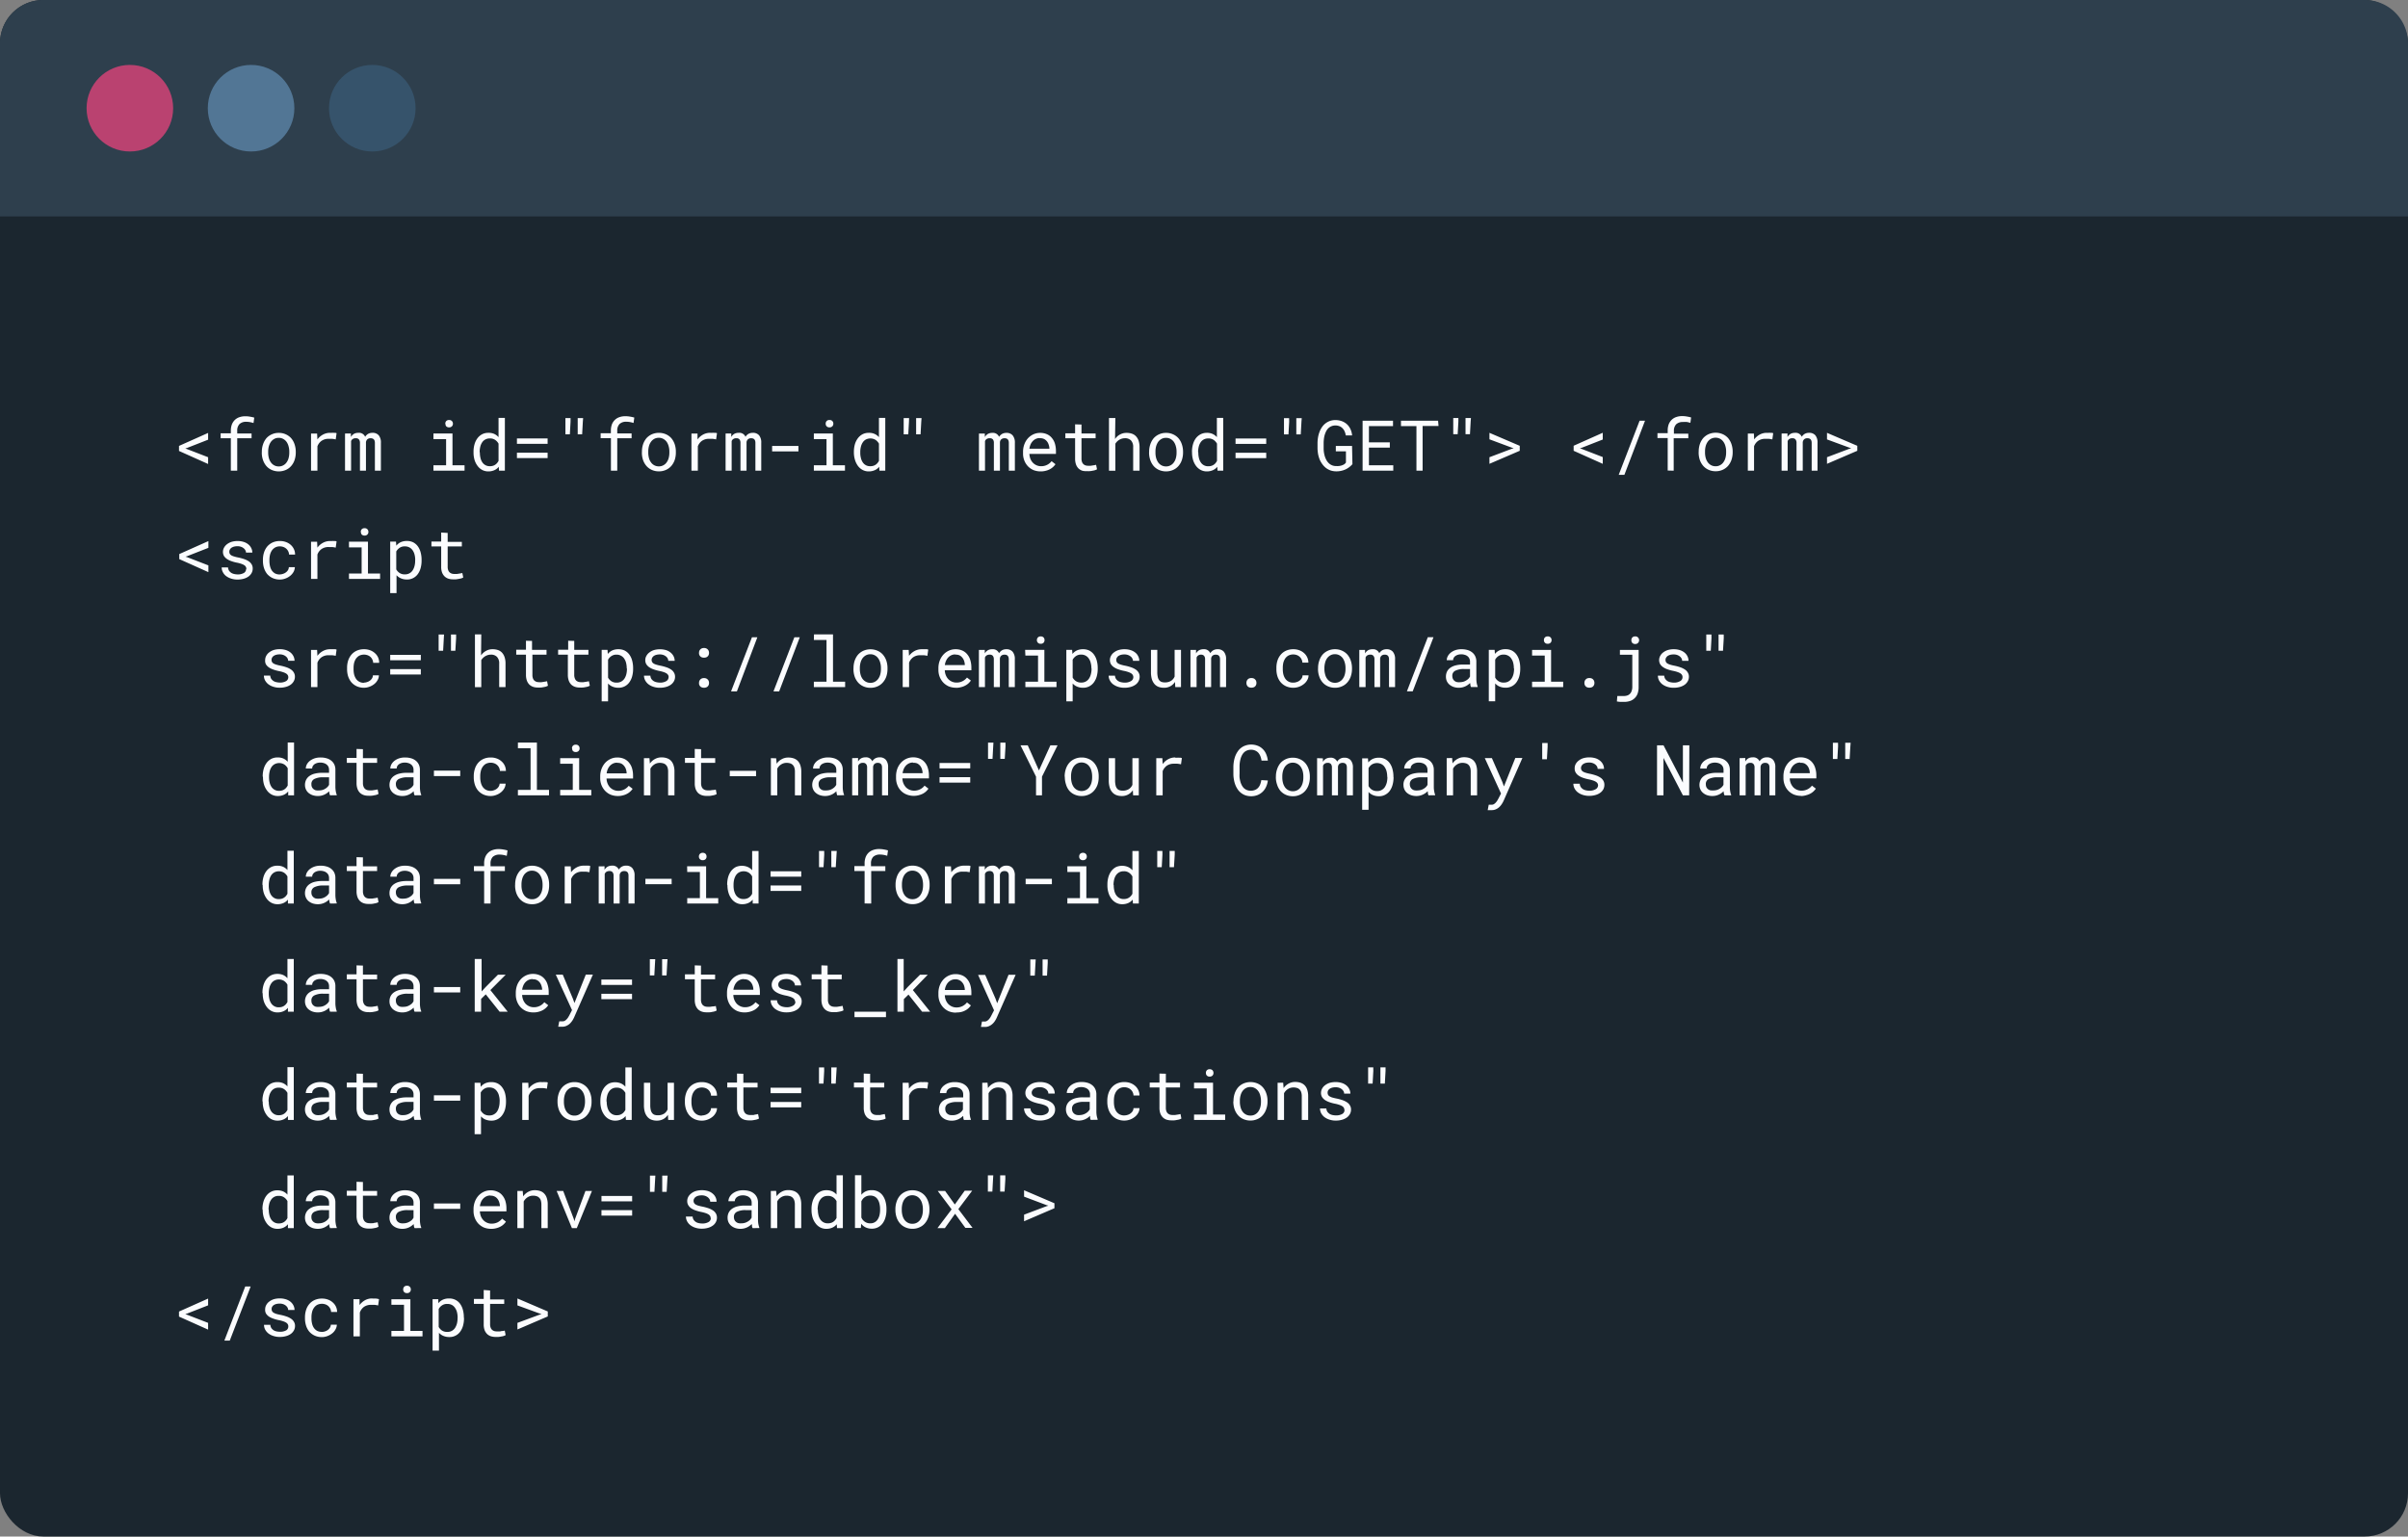 <svg id="Layer_1" data-name="Layer 1" xmlns="http://www.w3.org/2000/svg" xmlns:xlink="http://www.w3.org/1999/xlink" viewBox="0 0 445 284"><rect x="0" y="0" width="445" height="284" fill="#808080" stroke="none"/><defs><style>.cls-1{fill:none;}.cls-2{fill:#1b262f;}.cls-3{clip-path:url(#clip-path);}.cls-4{fill:#2e3f4d;}.cls-5{fill:#ba4270;}.cls-6{fill:#527695;}.cls-7{fill:#36536b;}.cls-8{fill:#fbfcfe;}</style><clipPath id="clip-path" transform="translate(-55 -55)"><rect class="cls-1" x="55" y="55" width="445" height="252"/></clipPath></defs><g id="Group_14" data-name="Group 14"><g id="Rectangle"><rect class="cls-2" width="445" height="284" rx="8"/></g><g class="cls-3"><g id="Group_13" data-name="Group 13"><g id="Group_11" data-name="Group 11"><path id="Rectangle_Copy" data-name="Rectangle Copy" class="cls-4" d="M55,63a8,8,0,0,1,8-8H492a8,8,0,0,1,8,8V95H55Z" transform="translate(-55 -55)"/><g id="Group_10" data-name="Group 10"><circle id="Oval" class="cls-5" cx="24" cy="20" r="8"/><circle id="Oval_Copy" data-name="Oval Copy" class="cls-6" cx="46.4" cy="20" r="8"/><circle id="Oval_Copy_2" data-name="Oval Copy 2" class="cls-7" cx="68.8" cy="20" r="8"/></g></g><path id="_form_id_form-id_m" data-name="&lt;form id=&quot;form-id&quot; m" class="cls-8" d="M89.58,137.79l-.34.11.34.11,3.88,1.5v1.25l-5.38-2.41v-.93l5.38-2.4v1.25ZM97.66,142v-6H95.77v-.91h1.89v-.48a3.4,3.4,0,0,1,.19-1.16,2.46,2.46,0,0,1,.55-.83,2.22,2.22,0,0,1,.85-.51,3.23,3.23,0,0,1,1.11-.17,4.28,4.28,0,0,1,.81.07,6.76,6.76,0,0,1,.82.18l-.14,1a5.92,5.92,0,0,0-.61-.16,4.32,4.32,0,0,0-.74-.07,1.76,1.76,0,0,0-1.24.42,1.71,1.71,0,0,0-.42,1.26v.48h2.65V136H98.84v6Zm5.73-3.5a4.06,4.06,0,0,1,.22-1.37,3.46,3.46,0,0,1,.61-1.12,2.9,2.9,0,0,1,1-.73,3,3,0,0,1,1.3-.27,3,3,0,0,1,1.3.27,2.9,2.9,0,0,1,1,.73,3.3,3.3,0,0,1,.62,1.12,4.32,4.32,0,0,1,.22,1.37v.14a4.34,4.34,0,0,1-.22,1.38,3.21,3.21,0,0,1-.62,1.1,2.77,2.77,0,0,1-1,.74,3.29,3.29,0,0,1-2.61,0,2.8,2.8,0,0,1-1-.74,3.36,3.36,0,0,1-.61-1.1,4.08,4.08,0,0,1-.22-1.38Zm1.17.14a3.85,3.85,0,0,0,.12,1,2.51,2.51,0,0,0,.37.81,1.78,1.78,0,0,0,.61.55,1.71,1.71,0,0,0,.86.21,1.64,1.64,0,0,0,.84-.21,1.7,1.7,0,0,0,.61-.55,2.32,2.32,0,0,0,.37-.81,3.85,3.85,0,0,0,.12-1v-.14a3.42,3.42,0,0,0-.13-1,2.6,2.6,0,0,0-.36-.81,1.89,1.89,0,0,0-.61-.55,1.67,1.67,0,0,0-.85-.21,1.65,1.65,0,0,0-.85.21,1.89,1.89,0,0,0-.61.55,2.61,2.61,0,0,0-.37.81,3.83,3.83,0,0,0-.12,1ZM116,135h.34a1.87,1.87,0,0,1,.34,0l.29,0a1.3,1.3,0,0,1,.23.07l-.16,1.15a5.19,5.19,0,0,0-.65-.11c-.2,0-.42,0-.64,0a2.22,2.22,0,0,0-1.34.38,2.16,2.16,0,0,0-.75,1V142h-1.18v-6.87h1.12l.06,1.09a3,3,0,0,1,1-.88A2.69,2.69,0,0,1,116,135Zm3.85.12,0,.65a1.64,1.64,0,0,1,.54-.57,1.67,1.67,0,0,1,.83-.2,1.23,1.23,0,0,1,1.26.73,1.68,1.68,0,0,1,.53-.53,1.63,1.63,0,0,1,.82-.2,1.46,1.46,0,0,1,1.16.46,2.07,2.07,0,0,1,.4,1.4V142h-1.11v-5.14c0-.58-.27-.86-.8-.86a1,1,0,0,0-.36.06.72.72,0,0,0-.25.16.63.63,0,0,0-.16.23,1.12,1.12,0,0,0-.08.26V142h-1.11v-5.15a1,1,0,0,0-.19-.63.71.71,0,0,0-.58-.22.92.92,0,0,0-.57.15.74.74,0,0,0-.3.39V142h-1.12v-6.87Zm15.25,0h3.52V141h2.23v1h-5.75v-1h2.34v-4.83h-2.34Zm2.19-1.8a.73.73,0,0,1,.17-.49.69.69,0,0,1,.53-.2.68.68,0,0,1,.53.2.69.69,0,0,1,.18.49.64.64,0,0,1-.18.47.68.68,0,0,1-.53.2.69.69,0,0,1-.53-.2A.68.68,0,0,1,137.32,133.33Zm5.22,5.18a4.86,4.86,0,0,1,.19-1.41,3.39,3.39,0,0,1,.55-1.11,2.65,2.65,0,0,1,.87-.73,2.5,2.5,0,0,1,1.13-.25,2.57,2.57,0,0,1,1.08.2,2.34,2.34,0,0,1,.8.6v-3.56h1.17V142h-1.08l-.05-.72a2.18,2.18,0,0,1-.82.63,2.68,2.68,0,0,1-1.11.22,2.39,2.39,0,0,1-1.13-.27,2.5,2.5,0,0,1-.85-.74,3.46,3.46,0,0,1-.56-1.1,4.75,4.75,0,0,1-.19-1.38Zm1.17.13a4.12,4.12,0,0,0,.11,1,2.41,2.41,0,0,0,.33.8,1.62,1.62,0,0,0,1.41.74,1.81,1.81,0,0,0,.54-.07,1.6,1.6,0,0,0,.44-.2,1.73,1.73,0,0,0,.35-.31,2.8,2.8,0,0,0,.27-.4V137a2.06,2.06,0,0,0-.62-.69,1.65,1.65,0,0,0-1-.27,1.62,1.62,0,0,0-.85.21,1.53,1.53,0,0,0-.58.55,2.41,2.41,0,0,0-.33.8,4.12,4.12,0,0,0-.11.95Zm12.52-1.59h-5.67v-1h5.67Zm0,2.63h-5.67v-1h5.67Zm4.24-6.74-.13,2.35h-.82v-3h.95Zm2.27,0-.13,2.35h-.82v-3h1Zm5.19,9.06v-6H166v-.91h1.89v-.48a3.4,3.4,0,0,1,.19-1.16,2.32,2.32,0,0,1,.55-.83,2.22,2.22,0,0,1,.85-.51,3.21,3.21,0,0,1,1.1-.17,4.47,4.47,0,0,1,.82.07,6.76,6.76,0,0,1,.82.18l-.14,1a5.92,5.92,0,0,0-.61-.16,4.32,4.32,0,0,0-.74-.07,1.75,1.75,0,0,0-1.24.42,1.71,1.71,0,0,0-.42,1.26v.48h2.65V136h-2.65v6Zm5.73-3.5a4.32,4.32,0,0,1,.21-1.37,3.48,3.48,0,0,1,.62-1.12,3,3,0,0,1,1-.73,3.29,3.29,0,0,1,2.61,0,2.9,2.9,0,0,1,1,.73,3.48,3.48,0,0,1,.62,1.12,4.32,4.32,0,0,1,.21,1.37v.14a4.34,4.34,0,0,1-.21,1.38,3.38,3.38,0,0,1-.62,1.1,2.86,2.86,0,0,1-1,.74,3.05,3.05,0,0,1-1.3.27,3.11,3.11,0,0,1-1.32-.27,2.86,2.86,0,0,1-1-.74,3.38,3.38,0,0,1-.62-1.1,4.34,4.34,0,0,1-.21-1.38Zm1.17.14a3.85,3.85,0,0,0,.12,1,2.32,2.32,0,0,0,.37.81,1.74,1.74,0,0,0,1.47.76,1.64,1.64,0,0,0,.84-.21,1.7,1.7,0,0,0,.61-.55,2.32,2.32,0,0,0,.37-.81,3.85,3.85,0,0,0,.12-1v-.14a3.42,3.42,0,0,0-.13-1,2.6,2.6,0,0,0-.36-.81,1.92,1.92,0,0,0-.62-.55,1.65,1.65,0,0,0-.85-.21,1.7,1.7,0,0,0-.85.21,1.86,1.86,0,0,0-.6.55,2.4,2.4,0,0,0-.37.81,3.83,3.83,0,0,0-.12,1ZM186.3,135h.34a1.87,1.87,0,0,1,.34,0l.29,0a1.63,1.63,0,0,1,.23.07l-.16,1.15a5.19,5.19,0,0,0-.65-.11c-.2,0-.42,0-.64,0a2.22,2.22,0,0,0-1.34.38,2.16,2.16,0,0,0-.75,1V142h-1.18v-6.87h1.12l0,1.09a3.14,3.14,0,0,1,1-.88A2.69,2.69,0,0,1,186.3,135Zm3.84.12,0,.65a1.56,1.56,0,0,1,.54-.57,1.64,1.64,0,0,1,.83-.2,1.23,1.23,0,0,1,1.26.73,1.58,1.58,0,0,1,.53-.53,1.62,1.62,0,0,1,.81-.2,1.47,1.47,0,0,1,1.17.46,2.07,2.07,0,0,1,.4,1.4V142H194.6v-5.14c0-.58-.26-.86-.79-.86a1,1,0,0,0-.36.06.74.74,0,0,0-.41.39.79.79,0,0,0-.08.26V142h-1.12v-5.15a1,1,0,0,0-.18-.63.71.71,0,0,0-.58-.22.92.92,0,0,0-.57.15.74.74,0,0,0-.3.39V142h-1.12v-6.87Zm12.41,3.31h-4.86v-1h4.86Zm2.85-3.31h3.51V141h2.24v1H205.4v-1h2.34v-4.83H205.4Zm2.19-1.8a.64.64,0,0,1,.7-.69.65.65,0,0,1,.71.69.64.64,0,0,1-.18.47.69.69,0,0,1-.53.2.68.68,0,0,1-.53-.2A.63.63,0,0,1,207.59,133.33Zm5.21,5.18a5.22,5.22,0,0,1,.19-1.41,3.62,3.62,0,0,1,.56-1.11,2.65,2.65,0,0,1,.87-.73,2.47,2.47,0,0,1,1.13-.25,2.52,2.52,0,0,1,1.07.2,2.38,2.38,0,0,1,.81.6v-3.56h1.17V142h-1.08l-.05-.72a2.18,2.18,0,0,1-.82.63,2.75,2.75,0,0,1-1.11.22,2.36,2.36,0,0,1-1.13-.27,2.63,2.63,0,0,1-.86-.74A3.66,3.66,0,0,1,213,140a4.75,4.75,0,0,1-.2-1.38Zm1.18.13a3.64,3.64,0,0,0,.11,1,2.41,2.41,0,0,0,.33.8,1.59,1.59,0,0,0,1.41.74,1.81,1.81,0,0,0,.54-.07,1.6,1.6,0,0,0,.44-.2,1.73,1.73,0,0,0,.35-.31,2.8,2.8,0,0,0,.27-.4V137a2.06,2.06,0,0,0-.62-.69,1.85,1.85,0,0,0-1.82-.06,1.58,1.58,0,0,0-.57.55,2.41,2.41,0,0,0-.33.8,3.64,3.64,0,0,0-.11.95Zm9-5.7-.13,2.35H222v-3h1Zm2.27,0-.13,2.35h-.82v-3h1ZM237,135.13l0,.65a1.58,1.58,0,0,1,.55-.57,1.61,1.61,0,0,1,.82-.2,1.23,1.23,0,0,1,1.26.73,1.71,1.71,0,0,1,.54-.53,1.57,1.57,0,0,1,.81-.2,1.46,1.46,0,0,1,1.16.46,2.07,2.07,0,0,1,.41,1.4V142h-1.12v-5.14c0-.58-.26-.86-.79-.86a1,1,0,0,0-.36.06.68.68,0,0,0-.26.16.63.63,0,0,0-.16.23,1.11,1.11,0,0,0-.07.26V142h-1.12v-5.15a1,1,0,0,0-.18-.63.73.73,0,0,0-.59-.22,1,1,0,0,0-.57.15.79.79,0,0,0-.3.39V142h-1.12v-6.87Zm10.3,7a3.58,3.58,0,0,1-1.33-.25,3.26,3.26,0,0,1-1-.69,3.3,3.3,0,0,1-.67-1.06,3.52,3.52,0,0,1-.24-1.32v-.27a3.92,3.92,0,0,1,.27-1.49,3.39,3.39,0,0,1,.7-1.11,3.2,3.2,0,0,1,1-.69,2.94,2.94,0,0,1,1.16-.24,3,3,0,0,1,1.29.25,2.38,2.38,0,0,1,.93.72,2.89,2.89,0,0,1,.55,1.06,4.77,4.77,0,0,1,.18,1.34v.52h-4.91a3.27,3.27,0,0,0,.18.89,2.43,2.43,0,0,0,.45.72,2.09,2.09,0,0,0,.68.48,2,2,0,0,0,.86.18,2.37,2.37,0,0,0,1.12-.26,2.31,2.31,0,0,0,.81-.67l.72.56a2.79,2.79,0,0,1-.43.5,2.85,2.85,0,0,1-.59.42,3.25,3.25,0,0,1-.76.29A3.48,3.48,0,0,1,247.29,142.13Zm-.15-6.16a1.67,1.67,0,0,0-.67.13,1.73,1.73,0,0,0-.57.38,2.23,2.23,0,0,0-.44.62,3.2,3.2,0,0,0-.24.84h3.7v-.09a2.65,2.65,0,0,0-.14-.68,1.82,1.82,0,0,0-.32-.6,1.6,1.6,0,0,0-.55-.44A1.65,1.65,0,0,0,247.14,136Zm7.71-2.5v1.66h2.61V136h-2.61v3.73a1.76,1.76,0,0,0,.1.66,1,1,0,0,0,.28.42,1.11,1.11,0,0,0,.4.22,2,2,0,0,0,.5.06l.39,0,.39-.06.37-.06.27-.06.17.83a2,2,0,0,1-.36.16,2.72,2.72,0,0,1-.45.1,2.94,2.94,0,0,1-.53.08,4.89,4.89,0,0,1-.54,0A2.63,2.63,0,0,1,255,142a2,2,0,0,1-.69-.41,2.07,2.07,0,0,1-.46-.73,3.16,3.16,0,0,1-.17-1.09V136h-1.8v-.91h1.8v-1.66Zm6.2,2.68a2.46,2.46,0,0,1,.9-.83,2.38,2.38,0,0,1,1.22-.31,3,3,0,0,1,1,.15,1.85,1.85,0,0,1,.76.49,2.19,2.19,0,0,1,.48.83,3.9,3.9,0,0,1,.17,1.2V142h-1.18v-4.34a1.71,1.71,0,0,0-.4-1.25,1.51,1.51,0,0,0-1.15-.41,2,2,0,0,0-1,.28,2.15,2.15,0,0,0-.74.73v5h-1.18v-9.75h1.18Zm6.3,2.35a4.06,4.06,0,0,1,.22-1.37,3.46,3.46,0,0,1,.61-1.12,2.9,2.9,0,0,1,1-.73,3,3,0,0,1,1.3-.27,3,3,0,0,1,1.3.27,2.9,2.9,0,0,1,1,.73,3.3,3.3,0,0,1,.62,1.12,4.32,4.32,0,0,1,.22,1.37v.14a4.34,4.34,0,0,1-.22,1.38,3.21,3.21,0,0,1-.62,1.1,2.77,2.77,0,0,1-1,.74,3.29,3.29,0,0,1-2.61,0,2.8,2.8,0,0,1-1-.74,3.36,3.36,0,0,1-.61-1.1,4.08,4.08,0,0,1-.22-1.38Zm1.17.14a3.85,3.85,0,0,0,.12,1,2.74,2.74,0,0,0,.37.81,1.78,1.78,0,0,0,.61.55,1.71,1.71,0,0,0,.86.21,1.64,1.64,0,0,0,.84-.21,1.7,1.7,0,0,0,.61-.55,2.32,2.32,0,0,0,.37-.81,3.85,3.85,0,0,0,.12-1v-.14a3.42,3.42,0,0,0-.13-1,2.6,2.6,0,0,0-.36-.81,1.89,1.89,0,0,0-.61-.55,1.67,1.67,0,0,0-.85-.21,1.65,1.65,0,0,0-.85.21,1.89,1.89,0,0,0-.61.55,2.86,2.86,0,0,0-.37.81,3.83,3.83,0,0,0-.12,1Zm6.75-.13a4.86,4.86,0,0,1,.19-1.41A3.39,3.39,0,0,1,276,136a2.65,2.65,0,0,1,.87-.73A2.5,2.5,0,0,1,278,135a2.6,2.6,0,0,1,1.08.2,2.44,2.44,0,0,1,.8.6v-3.56h1.17V142H280l-.05-.72a2.18,2.18,0,0,1-.82.63,2.75,2.75,0,0,1-1.11.22,2.39,2.39,0,0,1-1.13-.27,2.63,2.63,0,0,1-.86-.74,3.66,3.66,0,0,1-.55-1.1,4.75,4.75,0,0,1-.19-1.38Zm1.17.13a4.12,4.12,0,0,0,.11,1,2.41,2.41,0,0,0,.33.8,1.59,1.59,0,0,0,1.41.74,1.81,1.81,0,0,0,.54-.07,1.6,1.6,0,0,0,.44-.2,1.73,1.73,0,0,0,.35-.31,2.8,2.8,0,0,0,.27-.4V137a2.06,2.06,0,0,0-.62-.69,1.65,1.65,0,0,0-1-.27,1.69,1.69,0,0,0-.86.21,1.58,1.58,0,0,0-.57.55,2.41,2.41,0,0,0-.33.8,4.12,4.12,0,0,0-.11.95ZM289,137.05h-5.67v-1H289Zm0,2.63h-5.67v-1H289Zm4.24-6.74-.13,2.35h-.83v-3h.95Zm2.27,0-.13,2.35h-.82v-3h1Zm9.42,7.85a3.8,3.8,0,0,1-1.34,1,4.1,4.1,0,0,1-1.66.33,3.5,3.5,0,0,1-1.05-.17,3.25,3.25,0,0,1-.86-.47,3.38,3.38,0,0,1-.66-.7,4.26,4.26,0,0,1-.49-.86,6.18,6.18,0,0,1-.29-1,7.18,7.18,0,0,1-.1-1v-1.07a7,7,0,0,1,.09-1,5.25,5.25,0,0,1,.27-1,4,4,0,0,1,.44-.87,3.05,3.05,0,0,1,.64-.7,3,3,0,0,1,.84-.47,3.12,3.12,0,0,1,1-.17,3.6,3.6,0,0,1,1.2.2,2.94,2.94,0,0,1,.95.57,2.81,2.81,0,0,1,.65.9,3.37,3.37,0,0,1,.31,1.17h-1.17a2.88,2.88,0,0,0-.21-.74,1.85,1.85,0,0,0-.39-.58,1.59,1.59,0,0,0-.56-.38,2,2,0,0,0-.77-.14,1.87,1.87,0,0,0-1.31.53,2.16,2.16,0,0,0-.4.57,4.44,4.44,0,0,0-.26.67,4.36,4.36,0,0,0-.14.72,5.92,5.92,0,0,0-.05.71v1.09a5.06,5.06,0,0,0,.23,1.45,4,4,0,0,0,.29.67,2.38,2.38,0,0,0,.43.56,1.88,1.88,0,0,0,.58.38,1.79,1.79,0,0,0,.75.15,4.26,4.26,0,0,0,.5,0,3,3,0,0,0,.52-.1,2.67,2.67,0,0,0,.46-.2,1.33,1.33,0,0,0,.36-.35v-2.07h-1.87v-1h3Zm6.91-3.06h-3.86V141h4.5v1h-5.67v-9.24h5.62v1h-4.45v3h3.86Zm9-4H317.9V142h-1.14v-8.24H313.9v-1h6.86Zm3.67-.82-.13,2.35h-.82v-3h.95Zm2.27,0-.13,2.35h-.82v-3h1Zm3.47,3.29V135l5.6,2.4v.92l-5.6,2.41v-1.22l4.1-1.55.38-.11-.38-.12Zm17.06,1.56-.34.11.34.11,3.88,1.5v1.25l-5.38-2.41v-.93l5.38-2.4v1.25Zm7.88,5h-1.05l3.86-10h1Zm8-.79v-6h-1.89v-.91h1.89v-.48a3.4,3.4,0,0,1,.19-1.16,2.46,2.46,0,0,1,.55-.83,2.22,2.22,0,0,1,.85-.51,3.21,3.21,0,0,1,1.1-.17,4.47,4.47,0,0,1,.82.07,6.76,6.76,0,0,1,.82.18l-.14,1a5.92,5.92,0,0,0-.61-.16A4.32,4.32,0,0,0,366,133a1.76,1.76,0,0,0-1.24.42,1.71,1.71,0,0,0-.42,1.26v.48H367V136H364.3v6Zm5.73-3.5a4.32,4.32,0,0,1,.21-1.37,3.48,3.48,0,0,1,.62-1.12,3,3,0,0,1,1-.73,3.29,3.29,0,0,1,2.61,0,2.9,2.9,0,0,1,1,.73,3.48,3.48,0,0,1,.62,1.12,4.32,4.32,0,0,1,.22,1.37v.14a4.34,4.34,0,0,1-.22,1.38,3.38,3.38,0,0,1-.62,1.1,2.86,2.86,0,0,1-1,.74,3.05,3.05,0,0,1-1.3.27,3.11,3.11,0,0,1-1.32-.27,2.86,2.86,0,0,1-1-.74,3.38,3.38,0,0,1-.62-1.1,4.34,4.34,0,0,1-.21-1.38Zm1.17.14a3.85,3.85,0,0,0,.12,1,2.51,2.51,0,0,0,.37.81,1.78,1.78,0,0,0,.61.55,1.71,1.71,0,0,0,.86.21,1.64,1.64,0,0,0,.84-.21,1.7,1.7,0,0,0,.61-.55,2.32,2.32,0,0,0,.37-.81,3.85,3.85,0,0,0,.12-1v-.14a3.42,3.42,0,0,0-.13-1,2.4,2.4,0,0,0-.37-.81,1.86,1.86,0,0,0-.6-.55,1.85,1.85,0,0,0-1.71,0,1.86,1.86,0,0,0-.6.55,2.61,2.61,0,0,0-.37.81,3.83,3.83,0,0,0-.12,1ZM381.49,135h.34a1.87,1.87,0,0,1,.34,0l.29,0a1.63,1.63,0,0,1,.23.07l-.16,1.15a5.19,5.19,0,0,0-.65-.11c-.2,0-.42,0-.64,0a2.22,2.22,0,0,0-1.34.38,2.16,2.16,0,0,0-.75,1V142H378v-6.87h1.12l.05,1.09a3.14,3.14,0,0,1,1-.88A2.69,2.69,0,0,1,381.49,135Zm3.84.12,0,.65a1.77,1.77,0,0,1,.55-.57,1.67,1.67,0,0,1,.83-.2,1.23,1.23,0,0,1,1.26.73,1.68,1.68,0,0,1,.53-.53,1.63,1.63,0,0,1,.82-.2,1.46,1.46,0,0,1,1.16.46,2.07,2.07,0,0,1,.4,1.4V142H389.8v-5.14c0-.58-.27-.86-.8-.86a1,1,0,0,0-.36.06.74.74,0,0,0-.41.39,1.12,1.12,0,0,0-.08.26V142H387v-5.15a1,1,0,0,0-.19-.63.71.71,0,0,0-.58-.22.92.92,0,0,0-.57.15.74.74,0,0,0-.3.39V142h-1.12v-6.87Zm7.3,1.1V135l5.6,2.4v.92l-5.6,2.41v-1.22l4.1-1.55.38-.11-.38-.12Zm-303,21.56-.34.11.34.11,3.88,1.5v1.25l-5.38-2.41v-.93l5.38-2.4v1.25Zm10.9,2.39a.79.79,0,0,0-.09-.38.8.8,0,0,0-.28-.31,2.3,2.3,0,0,0-.52-.25,5.87,5.87,0,0,0-.8-.22,7,7,0,0,1-1.08-.29,3.38,3.38,0,0,1-.83-.41,1.88,1.88,0,0,1-.54-.55,1.55,1.55,0,0,1-.19-.75,1.62,1.62,0,0,1,.2-.78,2,2,0,0,1,.55-.64,2.73,2.73,0,0,1,.85-.44,3.71,3.71,0,0,1,1.08-.15,3.61,3.61,0,0,1,1.14.16,2.58,2.58,0,0,1,.87.46,2,2,0,0,1,.54.68,1.86,1.86,0,0,1,.2.84h-1.17a.85.85,0,0,0-.12-.43,1.05,1.05,0,0,0-.32-.38,1.64,1.64,0,0,0-.49-.27,1.89,1.89,0,0,0-.65-.1,2.59,2.59,0,0,0-.66.08,1.86,1.86,0,0,0-.47.22,1.23,1.23,0,0,0-.28.33.85.85,0,0,0-.09.38.83.83,0,0,0,.07.36.78.78,0,0,0,.26.29,2,2,0,0,0,.51.22,5.79,5.79,0,0,0,.8.2,8.67,8.67,0,0,1,1.13.31,3.54,3.54,0,0,1,.85.42,1.76,1.76,0,0,1,.52.57,1.49,1.49,0,0,1,.18.75,1.68,1.68,0,0,1-.21.83,1.93,1.93,0,0,1-.57.64,2.86,2.86,0,0,1-.88.41,4.06,4.06,0,0,1-1.13.15,3.67,3.67,0,0,1-1.24-.19,3.16,3.16,0,0,1-.93-.49,2.16,2.16,0,0,1-.57-.72,1.79,1.79,0,0,1-.2-.84h1.17a1.29,1.29,0,0,0,.19.61,1.77,1.77,0,0,0,.42.4,1.8,1.8,0,0,0,.56.21,3.07,3.07,0,0,0,.6.07,2.21,2.21,0,0,0,1.18-.28A.84.84,0,0,0,100.48,160.18Zm6.17,1a1.83,1.83,0,0,0,.61-.11,1.73,1.73,0,0,0,.54-.28,1.51,1.51,0,0,0,.38-.42,1.24,1.24,0,0,0,.15-.53h1.11a2,2,0,0,1-.24.87,2.54,2.54,0,0,1-.62.73,3,3,0,0,1-.89.5,2.82,2.82,0,0,1-1,.19,3.22,3.22,0,0,1-1.37-.28,3,3,0,0,1-1-.75,3.46,3.46,0,0,1-.58-1.09,4.38,4.38,0,0,1-.2-1.31v-.27a4.36,4.36,0,0,1,.2-1.3,3.35,3.35,0,0,1,.58-1.09,2.94,2.94,0,0,1,1-.76,3.22,3.22,0,0,1,1.37-.27,3,3,0,0,1,1.11.19,2.63,2.63,0,0,1,.89.53,2.42,2.42,0,0,1,.58.79,2.29,2.29,0,0,1,.21,1h-1.11a1.45,1.45,0,0,0-.14-.58,1.57,1.57,0,0,0-.35-.49,1.69,1.69,0,0,0-.53-.33,1.84,1.84,0,0,0-.66-.12,1.72,1.72,0,0,0-.92.22,1.82,1.82,0,0,0-.6.57,2.64,2.64,0,0,0-.33.79,4.4,4.4,0,0,0-.1.88v.27a4.41,4.41,0,0,0,.1.89,2.58,2.58,0,0,0,.32.8,1.93,1.93,0,0,0,.6.57A1.88,1.88,0,0,0,106.65,161.18ZM116,155h.34a1.87,1.87,0,0,1,.34,0l.29,0a1.3,1.3,0,0,1,.23.07l-.16,1.15a5.19,5.19,0,0,0-.65-.11c-.2,0-.42,0-.64,0a2.22,2.22,0,0,0-1.34.38,2.16,2.16,0,0,0-.75,1V162h-1.18v-6.87h1.12l.06,1.09a3,3,0,0,1,1-.88A2.69,2.69,0,0,1,116,155Zm3.49.12H123V161h2.24v1h-5.75v-1h2.34v-4.83h-2.34Zm2.18-1.8a.73.73,0,0,1,.17-.49.7.7,0,0,1,.54-.2.66.66,0,0,1,.52.2.69.69,0,0,1,.18.49.64.64,0,0,1-.18.47.66.66,0,0,1-.52.2.7.7,0,0,1-.54-.2A.68.68,0,0,1,121.7,153.33Zm11.24,5.31a5.11,5.11,0,0,1-.18,1.38,3.39,3.39,0,0,1-.52,1.1,2.4,2.4,0,0,1-2,1,2.75,2.75,0,0,1-1.11-.21,2.27,2.27,0,0,1-.82-.58v3.3h-1.17v-9.51h1.07l.06.75a2.26,2.26,0,0,1,.82-.65,2.68,2.68,0,0,1,1.13-.22,2.58,2.58,0,0,1,1.17.25,2.49,2.49,0,0,1,.85.73,3.35,3.35,0,0,1,.52,1.11,5.23,5.23,0,0,1,.18,1.41Zm-1.18-.13a3.64,3.64,0,0,0-.11-.95,2.42,2.42,0,0,0-.34-.8,1.67,1.67,0,0,0-1.44-.76,1.61,1.61,0,0,0-1,.27,2,2,0,0,0-.61.67v3.31a1.93,1.93,0,0,0,.61.66,1.67,1.67,0,0,0,1,.26,1.65,1.65,0,0,0,.85-.21,1.61,1.61,0,0,0,.58-.55,2.67,2.67,0,0,0,.34-.81,3.72,3.72,0,0,0,.11-1Zm6-5v1.66h2.62V156h-2.62v3.73a1.76,1.76,0,0,0,.1.66,1.07,1.07,0,0,0,.28.42,1.25,1.25,0,0,0,.41.22,1.93,1.93,0,0,0,.49.06l.4,0,.39-.06.36-.06.28-.06.17.83a2,2,0,0,1-.36.16,8.12,8.12,0,0,1-1,.18,5.07,5.07,0,0,1-.55,0,2.71,2.71,0,0,1-.86-.13,1.88,1.88,0,0,1-.68-.41,2.09,2.09,0,0,1-.47-.73,3.17,3.17,0,0,1-.16-1.09V156h-1.8v-.91h1.8v-1.66Zm-29.45,26.71a.79.79,0,0,0-.08-.38.89.89,0,0,0-.28-.31,2.3,2.3,0,0,0-.52-.25,5.87,5.87,0,0,0-.8-.22,7,7,0,0,1-1.08-.29,3.46,3.46,0,0,1-.84-.41,2,2,0,0,1-.53-.55A1.44,1.44,0,0,1,104,177a1.62,1.62,0,0,1,.2-.78,1.86,1.86,0,0,1,.55-.64,2.79,2.79,0,0,1,.84-.44,3.78,3.78,0,0,1,1.09-.15,3.7,3.7,0,0,1,1.14.16,2.58,2.58,0,0,1,.87.46,2.09,2.09,0,0,1,.54.68,1.86,1.86,0,0,1,.2.84h-1.18a.84.84,0,0,0-.11-.43,1.16,1.16,0,0,0-.32-.38,1.64,1.64,0,0,0-.49-.27,1.89,1.89,0,0,0-.65-.1,2.59,2.59,0,0,0-.66.08,1.71,1.71,0,0,0-.47.22,1.07,1.07,0,0,0-.28.33.85.85,0,0,0-.09.38.83.83,0,0,0,.07.36.78.78,0,0,0,.26.29,2.14,2.14,0,0,0,.5.22,6.18,6.18,0,0,0,.8.2,8.84,8.84,0,0,1,1.14.31,3.46,3.46,0,0,1,.84.42,1.65,1.65,0,0,1,.52.57,1.39,1.39,0,0,1,.19.75,1.68,1.68,0,0,1-.21.83,2,2,0,0,1-.57.64,2.81,2.81,0,0,1-.89.41,3.94,3.94,0,0,1-1.12.15,3.67,3.67,0,0,1-1.24-.19,2.92,2.92,0,0,1-.93-.49,2.33,2.33,0,0,1-.58-.72,1.91,1.91,0,0,1-.19-.84h1.17a1.29,1.29,0,0,0,.19.61,1.77,1.77,0,0,0,.42.4,1.71,1.71,0,0,0,.56.21,3.07,3.07,0,0,0,.6.07,2.21,2.21,0,0,0,1.18-.28A.83.83,0,0,0,108.28,180.18ZM116,175h.34a1.87,1.87,0,0,1,.34,0l.29,0a1.3,1.3,0,0,1,.23.07l-.16,1.15a5.19,5.19,0,0,0-.65-.11c-.2,0-.42,0-.64,0a2.22,2.22,0,0,0-1.34.38,2.16,2.16,0,0,0-.75,1V182h-1.18v-6.87h1.12l.06,1.09a3,3,0,0,1,1-.88A2.69,2.69,0,0,1,116,175Zm6.23,6.17a1.88,1.88,0,0,0,.62-.11,1.73,1.73,0,0,0,.54-.28,1.47,1.47,0,0,0,.37-.42,1,1,0,0,0,.15-.53h1.11a1.73,1.73,0,0,1-.24.87,2.36,2.36,0,0,1-.61.73,3.1,3.1,0,0,1-.89.5,2.91,2.91,0,0,1-1,.19,3.2,3.2,0,0,1-1.36-.28,2.94,2.94,0,0,1-1-.75,3.48,3.48,0,0,1-.59-1.09,4.37,4.37,0,0,1-.19-1.31v-.27a4.35,4.35,0,0,1,.19-1.3,3.37,3.37,0,0,1,.59-1.09,2.84,2.84,0,0,1,1-.76,3.2,3.2,0,0,1,1.36-.27,3.1,3.1,0,0,1,1.12.19,2.69,2.69,0,0,1,.88.53,2.31,2.31,0,0,1,.59.79,2.44,2.44,0,0,1,.2,1h-1.11a1.3,1.3,0,0,0-.14-.58,1.54,1.54,0,0,0-.34-.49,1.63,1.63,0,0,0-.54-.33,2,2,0,0,0-1.58.1,2,2,0,0,0-.6.57,2.64,2.64,0,0,0-.33.79,4.38,4.38,0,0,0-.09.88v.27a4.41,4.41,0,0,0,.09.89,2.59,2.59,0,0,0,.33.8,1.68,1.68,0,0,0,1.52.79Zm10.54-4.13h-5.66v-1h5.66Zm0,2.63h-5.66v-1h5.66Zm4.25-6.74-.13,2.35h-.83v-3h1Zm2.27,0-.14,2.35h-.81v-3h.95Zm4.61,3.21a2.57,2.57,0,0,1,.91-.83,2.34,2.34,0,0,1,1.21-.31,3,3,0,0,1,1,.15,1.85,1.85,0,0,1,.76.49,2.31,2.31,0,0,1,.47.83,3.62,3.62,0,0,1,.17,1.2V182h-1.17v-4.34a1.71,1.71,0,0,0-.41-1.25,1.5,1.5,0,0,0-1.15-.41,2,2,0,0,0-1,.28,2.18,2.18,0,0,0-.75.73v5h-1.17v-9.75h1.17Zm9.42-2.68v1.66H156V176h-2.61v3.73a1.76,1.76,0,0,0,.1.66,1,1,0,0,0,.28.42,1.2,1.2,0,0,0,.4.22,2,2,0,0,0,.5.06l.39,0,.39-.06.37-.06.28-.06.16.83a1.92,1.92,0,0,1-.35.16,3.11,3.11,0,0,1-.46.1,2.94,2.94,0,0,1-.53.08,4.89,4.89,0,0,1-.54,0,2.67,2.67,0,0,1-.86-.13,2,2,0,0,1-.69-.41,2.07,2.07,0,0,1-.46-.73,3.16,3.16,0,0,1-.17-1.09V176h-1.8v-.91h1.8v-1.66Zm7.8,0v1.66h2.62V176h-2.62v3.73a1.75,1.75,0,0,0,.11.66,1.05,1.05,0,0,0,.27.42,1.25,1.25,0,0,0,.41.22,2,2,0,0,0,.5.06l.39,0,.39-.06.36-.06.28-.06.17.83a2,2,0,0,1-.36.16,3,3,0,0,1-.45.1,2.94,2.94,0,0,1-.53.08,4.93,4.93,0,0,1-.55,0,2.61,2.61,0,0,1-.85-.13,1.92,1.92,0,0,1-.69-.41,2.07,2.07,0,0,1-.46-.73,3.16,3.16,0,0,1-.17-1.09V176h-1.8v-.91H160v-1.66ZM172,178.64a5.11,5.11,0,0,1-.18,1.38,3.39,3.39,0,0,1-.52,1.1,2.4,2.4,0,0,1-2,1,2.75,2.75,0,0,1-1.11-.21,2.27,2.27,0,0,1-.82-.58v3.3h-1.18v-9.51h1.08l.05.75a2.38,2.38,0,0,1,.83-.65,2.68,2.68,0,0,1,1.13-.22,2.58,2.58,0,0,1,1.17.25,2.49,2.49,0,0,1,.85.73,3.35,3.35,0,0,1,.52,1.11,5.23,5.23,0,0,1,.18,1.41Zm-1.18-.13a4.12,4.12,0,0,0-.11-.95,2.42,2.42,0,0,0-.34-.8,1.63,1.63,0,0,0-.59-.55,1.65,1.65,0,0,0-.85-.21,1.61,1.61,0,0,0-.95.27,1.87,1.87,0,0,0-.61.67v3.31a1.84,1.84,0,0,0,.61.66,1.67,1.67,0,0,0,1,.26,1.65,1.65,0,0,0,.85-.21,1.69,1.69,0,0,0,.58-.55,2.67,2.67,0,0,0,.34-.81,4.21,4.21,0,0,0,.11-1Zm7.75,1.67a.92.92,0,0,0-.08-.38,1,1,0,0,0-.28-.31,2.3,2.3,0,0,0-.52-.25,6.51,6.51,0,0,0-.81-.22,7.2,7.2,0,0,1-1.07-.29,3.46,3.46,0,0,1-.84-.41,2,2,0,0,1-.53-.55,1.44,1.44,0,0,1-.19-.75,1.51,1.51,0,0,1,.2-.78,1.86,1.86,0,0,1,.55-.64,2.68,2.68,0,0,1,.84-.44,4.09,4.09,0,0,1,2.23,0,2.44,2.44,0,0,1,.86.46,2,2,0,0,1,.55.68,1.86,1.86,0,0,1,.2.84h-1.18a1,1,0,0,0-.11-.43,1.16,1.16,0,0,0-.32-.38,1.77,1.77,0,0,0-.49-.27,1.89,1.89,0,0,0-.65-.1,2.59,2.59,0,0,0-.66.08,1.58,1.58,0,0,0-.47.22,1.07,1.07,0,0,0-.28.33.86.86,0,0,0-.1.38.83.83,0,0,0,.08.36.78.78,0,0,0,.26.29,2,2,0,0,0,.5.22,6.18,6.18,0,0,0,.8.2,9.31,9.31,0,0,1,1.14.31,3.66,3.66,0,0,1,.84.42,1.65,1.65,0,0,1,.52.57,1.49,1.49,0,0,1,.19.75,1.68,1.68,0,0,1-.21.83,2,2,0,0,1-.57.64,2.81,2.81,0,0,1-.89.41,3.94,3.94,0,0,1-1.12.15,3.63,3.63,0,0,1-1.24-.19,2.92,2.92,0,0,1-.93-.49,2.33,2.33,0,0,1-.58-.72,1.92,1.92,0,0,1-.2-.84h1.18a1.29,1.29,0,0,0,.19.61,1.46,1.46,0,0,0,.42.4,1.71,1.71,0,0,0,.56.21,3.07,3.07,0,0,0,.6.07,2.18,2.18,0,0,0,1.17-.28A.82.82,0,0,0,178.55,180.18Zm5.61,1.06a1.36,1.36,0,0,1,.05-.36,1.12,1.12,0,0,1,.18-.28.75.75,0,0,1,.29-.2,1,1,0,0,1,.4-.07,1,1,0,0,1,.4.07.87.87,0,0,1,.47.48,1,1,0,0,1,.06.36,1,1,0,0,1-.06.35.84.84,0,0,1-.18.28.71.71,0,0,1-.29.18,1,1,0,0,1-.4.07,1,1,0,0,1-.4-.07.71.71,0,0,1-.29-.18.81.81,0,0,1-.23-.63Zm0-5.56a1.36,1.36,0,0,1,.05-.36,1.12,1.12,0,0,1,.18-.28.75.75,0,0,1,.29-.2,1,1,0,0,1,.4-.07,1,1,0,0,1,.4.07.87.87,0,0,1,.47.48,1,1,0,0,1,.06.36,1,1,0,0,1-.06.35.84.84,0,0,1-.18.28.86.86,0,0,1-.29.19,1.25,1.25,0,0,1-.4.06,1.2,1.2,0,0,1-.4-.06.86.86,0,0,1-.29-.19.81.81,0,0,1-.23-.63Zm7,7.11H190.1l3.86-10h1Zm7.81,0h-1.05l3.86-10h1Zm6.44-10.54h3.51V181h2.24v1H205.4v-1h2.34v-7.71H205.4Zm7.3,6.25a4.32,4.32,0,0,1,.21-1.37,3.48,3.48,0,0,1,.62-1.12,3,3,0,0,1,1-.73,3.29,3.29,0,0,1,2.61,0,2.77,2.77,0,0,1,1,.73,3.32,3.32,0,0,1,.63,1.12,4.32,4.32,0,0,1,.21,1.37v.14a4.34,4.34,0,0,1-.21,1.38,3.23,3.23,0,0,1-.63,1.1,2.73,2.73,0,0,1-1,.74,3.05,3.05,0,0,1-1.3.27,3.11,3.11,0,0,1-1.32-.27,2.86,2.86,0,0,1-1-.74,3.38,3.38,0,0,1-.62-1.1,4.34,4.34,0,0,1-.21-1.38Zm1.17.14a3.85,3.85,0,0,0,.12,1,2.5,2.5,0,0,0,.36.81,1.81,1.81,0,0,0,.62.55,1.69,1.69,0,0,0,.86.21,1.64,1.64,0,0,0,.84-.21,1.78,1.78,0,0,0,.61-.55,2.51,2.51,0,0,0,.37-.81,3.85,3.85,0,0,0,.12-1v-.14a3.42,3.42,0,0,0-.13-1,2.4,2.4,0,0,0-.37-.81,1.79,1.79,0,0,0-.61-.55,1.65,1.65,0,0,0-.85-.21,1.67,1.67,0,0,0-.85.21,2,2,0,0,0-.61.55,2.6,2.6,0,0,0-.36.81,3.83,3.83,0,0,0-.12,1ZM225.33,175h.35a1.69,1.69,0,0,1,.33,0l.3,0,.23.07-.16,1.15a5.89,5.89,0,0,0-.65-.11c-.21,0-.42,0-.64,0a2.22,2.22,0,0,0-1.34.38,2.16,2.16,0,0,0-.75,1V182h-1.18v-6.87h1.11l.06,1.09a3.21,3.21,0,0,1,1-.88A2.74,2.74,0,0,1,225.33,175Zm6.35,7.12a3.63,3.63,0,0,1-1.34-.25,3.21,3.21,0,0,1-1-.69,3.33,3.33,0,0,1-.68-1.06,3.52,3.52,0,0,1-.24-1.32v-.27a3.92,3.92,0,0,1,.27-1.49,3.41,3.41,0,0,1,.71-1.11,3.09,3.09,0,0,1,1-.69,2.89,2.89,0,0,1,1.15-.24,3.08,3.08,0,0,1,1.3.25,2.43,2.43,0,0,1,.92.72,2.89,2.89,0,0,1,.55,1.06,4.77,4.77,0,0,1,.19,1.34v.52h-4.91a2.66,2.66,0,0,0,.18.89,2.4,2.4,0,0,0,.44.72,2.2,2.2,0,0,0,.68.48,2.05,2.05,0,0,0,.87.18,2.4,2.4,0,0,0,1.12-.26,2.51,2.51,0,0,0,.81-.67l.72.56a3.27,3.27,0,0,1-.43.5,2.67,2.67,0,0,1-.6.42,3.09,3.09,0,0,1-.76.29A3.36,3.36,0,0,1,231.68,182.13Zm-.16-6.16a1.7,1.7,0,0,0-.67.13,2,2,0,0,0-.57.38,2.2,2.2,0,0,0-.43.62,2.59,2.59,0,0,0-.24.84h3.69v-.09a2.64,2.64,0,0,0-.13-.68,1.68,1.68,0,0,0-.33-.6,1.56,1.56,0,0,0-.54-.44A1.73,1.73,0,0,0,231.52,176Zm5.47-.84,0,.65a1.58,1.58,0,0,1,.55-.57,1.61,1.61,0,0,1,.82-.2,1.23,1.23,0,0,1,1.26.73,1.71,1.71,0,0,1,.54-.53,1.57,1.57,0,0,1,.81-.2,1.46,1.46,0,0,1,1.16.46,2.07,2.07,0,0,1,.41,1.4V182h-1.12v-5.14c0-.58-.26-.86-.79-.86a1,1,0,0,0-.36.06.68.68,0,0,0-.26.16.63.63,0,0,0-.16.23,1.11,1.11,0,0,0-.07.26V182h-1.12v-5.15a1,1,0,0,0-.18-.63.73.73,0,0,0-.59-.22,1,1,0,0,0-.57.15.79.79,0,0,0-.3.39V182h-1.12v-6.87Zm7.45,0H248V181h2.24v1h-5.75v-1h2.34v-4.83h-2.34Zm2.18-1.8a.69.69,0,0,1,.18-.49.66.66,0,0,1,.53-.2.69.69,0,0,1,.53.2.73.73,0,0,1,.17.49.68.68,0,0,1-.17.47.69.69,0,0,1-.53.2.66.66,0,0,1-.53-.2A.64.64,0,0,1,246.62,173.33Zm11.24,5.31a5.11,5.11,0,0,1-.18,1.38,3.39,3.39,0,0,1-.52,1.1,2.41,2.41,0,0,1-.85.74,2.38,2.38,0,0,1-1.15.27,2.75,2.75,0,0,1-1.11-.21,2.27,2.27,0,0,1-.82-.58v3.3h-1.17v-9.51h1.07l.06.75a2.34,2.34,0,0,1,.82-.65,2.71,2.71,0,0,1,1.13-.22,2.58,2.58,0,0,1,1.17.25,2.49,2.49,0,0,1,.85.73,3.35,3.35,0,0,1,.52,1.11,5.23,5.23,0,0,1,.18,1.41Zm-1.17-.13a3.64,3.64,0,0,0-.12-.95,2.23,2.23,0,0,0-.34-.8,1.6,1.6,0,0,0-.58-.55,1.69,1.69,0,0,0-.86-.21,1.64,1.64,0,0,0-.95.27,2,2,0,0,0-.61.67v3.31a1.93,1.93,0,0,0,.61.66,1.73,1.73,0,0,0,1,.26,1.64,1.64,0,0,0,.84-.21,1.61,1.61,0,0,0,.58-.55,2.44,2.44,0,0,0,.34-.81,3.71,3.71,0,0,0,.12-1Zm7.75,1.67a.79.79,0,0,0-.09-.38.89.89,0,0,0-.28-.31,2.3,2.3,0,0,0-.52-.25,5.87,5.87,0,0,0-.8-.22,7,7,0,0,1-1.08-.29,3.38,3.38,0,0,1-.83-.41,1.88,1.88,0,0,1-.54-.55,1.55,1.55,0,0,1-.19-.75,1.62,1.62,0,0,1,.2-.78,1.86,1.86,0,0,1,.55-.64,2.73,2.73,0,0,1,.85-.44,3.71,3.71,0,0,1,1.08-.15,3.65,3.65,0,0,1,1.14.16,2.58,2.58,0,0,1,.87.46,1.85,1.85,0,0,1,.54.68,1.74,1.74,0,0,1,.2.84h-1.17a.85.85,0,0,0-.12-.43,1.05,1.05,0,0,0-.32-.38,1.64,1.64,0,0,0-.49-.27,1.89,1.89,0,0,0-.65-.1,2.59,2.59,0,0,0-.66.08,1.86,1.86,0,0,0-.47.22,1.23,1.23,0,0,0-.28.33.85.85,0,0,0-.09.38.83.83,0,0,0,.07.36.88.88,0,0,0,.26.29,2.14,2.14,0,0,0,.5.22,6.63,6.63,0,0,0,.8.2,8.41,8.41,0,0,1,1.14.31,3.54,3.54,0,0,1,.85.42,1.76,1.76,0,0,1,.52.57,1.49,1.49,0,0,1,.18.75,1.68,1.68,0,0,1-.21.83,1.82,1.82,0,0,1-.57.64,2.86,2.86,0,0,1-.88.41,4.06,4.06,0,0,1-1.13.15,3.67,3.67,0,0,1-1.24-.19,3.16,3.16,0,0,1-.93-.49,2.16,2.16,0,0,1-.57-.72,1.79,1.79,0,0,1-.2-.84h1.17a1.29,1.29,0,0,0,.19.61,1.77,1.77,0,0,0,.42.4,1.8,1.8,0,0,0,.56.21,3.07,3.07,0,0,0,.6.07,2.21,2.21,0,0,0,1.18-.28A.84.84,0,0,0,264.44,180.18Zm7.7.87a2.34,2.34,0,0,1-2.05,1.08,2.8,2.8,0,0,1-1-.17,1.87,1.87,0,0,1-.75-.53,2.56,2.56,0,0,1-.48-.9,4.58,4.58,0,0,1-.16-1.32v-4.08h1.17v4.1a3.91,3.91,0,0,0,.09.92,1.41,1.41,0,0,0,.27.59.94.94,0,0,0,.43.31,1.8,1.8,0,0,0,.6.09,2.08,2.08,0,0,0,1.15-.29,1.75,1.75,0,0,0,.66-.79v-4.93h1.18V182h-1.06Zm3.89-5.92,0,.65a1.64,1.64,0,0,1,.54-.57,1.67,1.67,0,0,1,.83-.2,1.23,1.23,0,0,1,1.26.73,1.71,1.71,0,0,1,.54-.53,1.57,1.57,0,0,1,.81-.2,1.46,1.46,0,0,1,1.16.46,2.07,2.07,0,0,1,.41,1.4V182h-1.12v-5.14c0-.58-.26-.86-.79-.86a1.06,1.06,0,0,0-.37.06.72.72,0,0,0-.25.16.63.63,0,0,0-.16.23.77.77,0,0,0-.07.26V182h-1.12v-5.15a.93.93,0,0,0-.19-.63A.69.69,0,0,0,277,176a.92.92,0,0,0-.57.15.74.74,0,0,0-.3.39V182H275v-6.87Zm9.31,6.11a1,1,0,0,1,.06-.36.88.88,0,0,1,.17-.28.75.75,0,0,1,.29-.2,1.18,1.18,0,0,1,.8,0,.69.69,0,0,1,.29.2.75.75,0,0,1,.18.28,1,1,0,0,1,.06.36,1,1,0,0,1-.06.35.84.84,0,0,1-.18.28.65.65,0,0,1-.29.18,1.18,1.18,0,0,1-.8,0,.71.71,0,0,1-.29-.18,1,1,0,0,1-.17-.28A1,1,0,0,1,285.34,181.24Zm8.69-.06a1.78,1.78,0,0,0,.61-.11,1.54,1.54,0,0,0,.54-.28,1.51,1.51,0,0,0,.38-.42,1,1,0,0,0,.15-.53h1.11a1.73,1.73,0,0,1-.24.87,2.39,2.39,0,0,1-.62.73,3.09,3.09,0,0,1-1.93.69,3.25,3.25,0,0,1-1.37-.28,2.9,2.9,0,0,1-1-.75,3.29,3.29,0,0,1-.59-1.09,4.37,4.37,0,0,1-.19-1.31v-.27a4.35,4.35,0,0,1,.19-1.3,3.19,3.19,0,0,1,.59-1.09,2.81,2.81,0,0,1,1-.76A3.25,3.25,0,0,1,294,175a3.14,3.14,0,0,1,1.12.19,2.69,2.69,0,0,1,.88.53,2.37,2.37,0,0,1,.79,1.76h-1.11a1.3,1.3,0,0,0-.14-.58,1.42,1.42,0,0,0-.35-.49,1.59,1.59,0,0,0-.53-.33,2,2,0,0,0-1.58.1,1.82,1.82,0,0,0-.6.57,2.64,2.64,0,0,0-.33.79,4.38,4.38,0,0,0-.09.88v.27a4.41,4.41,0,0,0,.09.89,2.59,2.59,0,0,0,.33.8,1.68,1.68,0,0,0,1.52.79Zm4.55-2.68a4.06,4.06,0,0,1,.22-1.37,3.28,3.28,0,0,1,.61-1.12,2.9,2.9,0,0,1,1-.73,3,3,0,0,1,1.3-.27,3,3,0,0,1,1.3.27,2.9,2.9,0,0,1,1,.73,3.3,3.3,0,0,1,.62,1.12,4.32,4.32,0,0,1,.22,1.37v.14a4.34,4.34,0,0,1-.22,1.38,3.21,3.21,0,0,1-.62,1.1,2.77,2.77,0,0,1-1,.74,3,3,0,0,1-1.3.27,3.07,3.07,0,0,1-1.31-.27,2.8,2.8,0,0,1-1-.74,3.19,3.19,0,0,1-.61-1.1,4.08,4.08,0,0,1-.22-1.38Zm1.17.14a3.85,3.85,0,0,0,.13,1,2.3,2.3,0,0,0,.36.81,1.78,1.78,0,0,0,.61.55,1.71,1.71,0,0,0,.86.21,1.64,1.64,0,0,0,.84-.21,1.7,1.7,0,0,0,.61-.55,2.32,2.32,0,0,0,.37-.81,3.85,3.85,0,0,0,.12-1v-.14a3.42,3.42,0,0,0-.13-1,2.6,2.6,0,0,0-.36-.81,1.89,1.89,0,0,0-.61-.55,1.67,1.67,0,0,0-.85-.21,1.65,1.65,0,0,0-.85.21,1.89,1.89,0,0,0-.61.55,2.39,2.39,0,0,0-.36.81,3.83,3.83,0,0,0-.13,1Zm7.51-3.51,0,.65a1.64,1.64,0,0,1,.54-.57,1.67,1.67,0,0,1,.83-.2,1.23,1.23,0,0,1,1.26.73,1.71,1.71,0,0,1,.54-.53,1.57,1.57,0,0,1,.81-.2,1.46,1.46,0,0,1,1.16.46,2.07,2.07,0,0,1,.41,1.4V182h-1.12v-5.14c0-.58-.27-.86-.79-.86a1.06,1.06,0,0,0-.37.06.72.72,0,0,0-.25.16.63.63,0,0,0-.16.23.77.77,0,0,0-.07.26V182H309v-5.15a.93.93,0,0,0-.19-.63.69.69,0,0,0-.58-.22,1,1,0,0,0-.57.15.74.74,0,0,0-.3.39V182H306.2v-6.87Zm8.81,7.66H315l3.86-10h1.05Zm10.78-.79a1.27,1.27,0,0,1-.12-.33q0-.19-.06-.42a3.07,3.07,0,0,1-.88.62,3.07,3.07,0,0,1-.56.19,3.12,3.12,0,0,1-.63.07,3,3,0,0,1-1-.16,2.5,2.5,0,0,1-.75-.43,2,2,0,0,1-.48-.64,2,2,0,0,1-.16-.8,2.14,2.14,0,0,1,.22-1,2,2,0,0,1,.64-.7,3,3,0,0,1,1-.42,5.24,5.24,0,0,1,1.3-.14h1.29v-.54a1.25,1.25,0,0,0-.12-.56,1.12,1.12,0,0,0-.32-.42,1.35,1.35,0,0,0-.52-.27,2,2,0,0,0-.67-.1,2.08,2.08,0,0,0-.63.09,1.8,1.8,0,0,0-.46.23,1.1,1.1,0,0,0-.3.35.9.9,0,0,0-.1.42h-1.18a1.66,1.66,0,0,1,.19-.74,2.21,2.21,0,0,1,.54-.65,2.94,2.94,0,0,1,.86-.47,3.37,3.37,0,0,1,1.14-.17,3.78,3.78,0,0,1,1.09.14,2.4,2.4,0,0,1,.86.43,2,2,0,0,1,.58.72,2.28,2.28,0,0,1,.21,1v3.19a4.78,4.78,0,0,0,.06.73,3.4,3.4,0,0,0,.18.67v.1Zm-2.08-.9a2.61,2.61,0,0,0,.64-.08,2.21,2.21,0,0,0,.54-.24,2.12,2.12,0,0,0,.43-.33,2.37,2.37,0,0,0,.28-.39v-1.39h-1.1a3.53,3.53,0,0,0-1.6.3,1,1,0,0,0-.57,1,1.19,1.19,0,0,0,.09.47,1,1,0,0,0,.26.37,1.06,1.06,0,0,0,.43.25A2.13,2.13,0,0,0,324.77,181.1Zm11.17-2.46a5.11,5.11,0,0,1-.18,1.38,3.39,3.39,0,0,1-.52,1.1,2.4,2.4,0,0,1-2,1,2.75,2.75,0,0,1-1.11-.21,2.27,2.27,0,0,1-.82-.58v3.3h-1.18v-9.51h1.08l.05.75a2.38,2.38,0,0,1,.83-.65,2.68,2.68,0,0,1,1.13-.22,2.58,2.58,0,0,1,1.17.25,2.49,2.49,0,0,1,.85.73,3.35,3.35,0,0,1,.52,1.11,5.23,5.23,0,0,1,.18,1.41Zm-1.18-.13a4.12,4.12,0,0,0-.11-.95,2.24,2.24,0,0,0-.35-.8,1.53,1.53,0,0,0-.58-.55,1.65,1.65,0,0,0-.85-.21,1.61,1.61,0,0,0-.95.27,1.87,1.87,0,0,0-.61.67v3.31a1.84,1.84,0,0,0,.61.66,1.67,1.67,0,0,0,1,.26,1.65,1.65,0,0,0,.85-.21,1.69,1.69,0,0,0,.58-.55,2.67,2.67,0,0,0,.34-.81,4.21,4.21,0,0,0,.11-1Zm3.37-3.38h3.51V181h2.24v1h-5.75v-1h2.34v-4.83h-2.34Zm2.19-1.8a.64.64,0,0,1,.7-.69.65.65,0,0,1,.71.69.64.64,0,0,1-.18.47.69.69,0,0,1-.53.2.68.68,0,0,1-.53-.2A.63.63,0,0,1,340.32,173.33Zm7.48,7.91a1,1,0,0,1,.06-.36.75.75,0,0,1,.18-.28.72.72,0,0,1,.28-.2,1.18,1.18,0,0,1,.8,0,.69.69,0,0,1,.29.2.75.75,0,0,1,.18.28,1,1,0,0,1,.06.36,1,1,0,0,1-.06.35.84.84,0,0,1-.18.28.65.65,0,0,1-.29.18,1.18,1.18,0,0,1-.8,0,.68.68,0,0,1-.28-.18.84.84,0,0,1-.18-.28A1,1,0,0,1,347.8,181.24Zm6.56-6.11h3.46V182a3.47,3.47,0,0,1-.18,1.17,2.12,2.12,0,0,1-.53.85,2.15,2.15,0,0,1-.84.53,3.31,3.31,0,0,1-1.13.18l-.68,0a5.38,5.38,0,0,1-.66-.08l.08-1,.27,0c.11,0,.22,0,.33,0h.57a2.18,2.18,0,0,0,.63-.09,1.2,1.2,0,0,0,.5-.29,1.22,1.22,0,0,0,.34-.54,2.17,2.17,0,0,0,.13-.82v-5.89h-2.29Zm2.12-1.81a.72.72,0,0,1,.17-.48.69.69,0,0,1,.53-.2.66.66,0,0,1,.53.2.73.73,0,0,1,0,1,.66.66,0,0,1-.53.2.69.69,0,0,1-.53-.2A.72.72,0,0,1,356.48,173.32Zm9.45,6.86a.79.79,0,0,0-.08-.38.89.89,0,0,0-.28-.31,2.3,2.3,0,0,0-.52-.25,5.87,5.87,0,0,0-.8-.22,7,7,0,0,1-1.08-.29,3.38,3.38,0,0,1-.83-.41,1.88,1.88,0,0,1-.54-.55,1.55,1.55,0,0,1-.19-.75,1.62,1.62,0,0,1,.2-.78,1.86,1.86,0,0,1,.55-.64,2.73,2.73,0,0,1,.85-.44,3.71,3.71,0,0,1,1.08-.15,3.65,3.65,0,0,1,1.14.16,2.58,2.58,0,0,1,.87.46,2,2,0,0,1,.54.68,1.86,1.86,0,0,1,.2.84h-1.18a.84.84,0,0,0-.11-.43,1.16,1.16,0,0,0-.32-.38,1.64,1.64,0,0,0-.49-.27,1.89,1.89,0,0,0-.65-.1,2.59,2.59,0,0,0-.66.08,1.86,1.86,0,0,0-.47.22,1.23,1.23,0,0,0-.28.33.85.85,0,0,0-.09.38.83.83,0,0,0,.07.36.78.78,0,0,0,.26.29,2.14,2.14,0,0,0,.5.22,6.63,6.63,0,0,0,.8.2,8.41,8.41,0,0,1,1.14.31,3.46,3.46,0,0,1,.84.42,1.56,1.56,0,0,1,.52.57,1.39,1.39,0,0,1,.19.75,1.68,1.68,0,0,1-.21.83,2,2,0,0,1-.57.64,2.86,2.86,0,0,1-.88.41,4.06,4.06,0,0,1-1.13.15,3.67,3.67,0,0,1-1.24-.19,3,3,0,0,1-.93-.49,2.33,2.33,0,0,1-.58-.72,1.91,1.91,0,0,1-.19-.84h1.17a1.29,1.29,0,0,0,.19.61,1.77,1.77,0,0,0,.42.4,1.8,1.8,0,0,0,.56.21,3.07,3.07,0,0,0,.6.07,2.21,2.21,0,0,0,1.18-.28A.81.81,0,0,0,365.93,180.18Zm5.35-7.24-.13,2.35h-.83v-3h.95Zm2.27,0-.14,2.35h-.82v-3h.95Zm-270,25.57a4.86,4.86,0,0,1,.19-1.41,3.39,3.39,0,0,1,.55-1.11,2.65,2.65,0,0,1,.87-.73,2.51,2.51,0,0,1,1.14-.25,2.56,2.56,0,0,1,1.07.2,2.34,2.34,0,0,1,.8.6v-3.56h1.17V202h-1.08l0-.72a2.18,2.18,0,0,1-.82.63,2.68,2.68,0,0,1-1.11.22,2.39,2.39,0,0,1-1.13-.27,2.5,2.5,0,0,1-.85-.74,3.68,3.68,0,0,1-.56-1.1,4.75,4.75,0,0,1-.19-1.38Zm1.17.13a4.12,4.12,0,0,0,.11,1,2.41,2.41,0,0,0,.33.8,1.66,1.66,0,0,0,.58.54,1.58,1.58,0,0,0,.84.2,1.9,1.9,0,0,0,.54-.07,1.54,1.54,0,0,0,.43-.2,1.73,1.73,0,0,0,.35-.31,2.8,2.8,0,0,0,.27-.4V197a2,2,0,0,0-.62-.69,1.83,1.83,0,0,0-1.81-.06,1.6,1.6,0,0,0-.58.55,2.41,2.41,0,0,0-.33.8,4.12,4.12,0,0,0-.11.95ZM116,202a1.28,1.28,0,0,1-.11-.33,2.65,2.65,0,0,1-.06-.42,3.4,3.4,0,0,1-.4.34,3.18,3.18,0,0,1-.48.28,3.35,3.35,0,0,1-.56.19,3.22,3.22,0,0,1-.64.07,3.11,3.11,0,0,1-1-.16,2.5,2.5,0,0,1-.75-.43,1.87,1.87,0,0,1-.47-.64,2,2,0,0,1-.17-.8,2.14,2.14,0,0,1,.23-1,1.94,1.94,0,0,1,.64-.7,2.79,2.79,0,0,1,1-.42,5.24,5.24,0,0,1,1.3-.14h1.28v-.54a1.4,1.4,0,0,0-.11-.56,1.14,1.14,0,0,0-.33-.42,1.38,1.38,0,0,0-.51-.27,2.07,2.07,0,0,0-.68-.1,2,2,0,0,0-.62.09,1.87,1.87,0,0,0-.47.23,1.43,1.43,0,0,0-.3.35,1,1,0,0,0-.1.42h-1.18a1.8,1.8,0,0,1,.19-.74,2.21,2.21,0,0,1,.54-.65,3.08,3.08,0,0,1,.86-.47,3.43,3.43,0,0,1,1.15-.17,3.71,3.71,0,0,1,1.08.14,2.37,2.37,0,0,1,.87.43,2.05,2.05,0,0,1,.58.72,2.28,2.28,0,0,1,.2,1v3.19a4.85,4.85,0,0,0,.07.73,2.82,2.82,0,0,0,.18.67v.1Zm-2.08-.9a2.69,2.69,0,0,0,.65-.08,2.21,2.21,0,0,0,.54-.24,2.36,2.36,0,0,0,.42-.33,1.9,1.9,0,0,0,.28-.39v-1.39h-1.09a3.48,3.48,0,0,0-1.6.3,1,1,0,0,0-.57,1,1.19,1.19,0,0,0,.08.47,1.08,1.08,0,0,0,.26.37,1.14,1.14,0,0,0,.43.25A2.23,2.23,0,0,0,114,201.1Zm8.15-7.63v1.66h2.62V196h-2.62v3.73a1.75,1.75,0,0,0,.11.66,1.07,1.07,0,0,0,.28.42,1.11,1.11,0,0,0,.4.22,2,2,0,0,0,.5.06l.39,0,.39-.06.37-.06.28-.06.16.83a1.92,1.92,0,0,1-.35.16,3.11,3.11,0,0,1-.46.1,2.94,2.94,0,0,1-.53.08,4.89,4.89,0,0,1-.54,0,2.63,2.63,0,0,1-.86-.13,2,2,0,0,1-.69-.41,2.07,2.07,0,0,1-.46-.73,3.16,3.16,0,0,1-.17-1.09V196h-1.8v-.91h1.8v-1.66Zm9.55,8.53a1.27,1.27,0,0,1-.12-.33l-.06-.42a3.07,3.07,0,0,1-.88.62,3.07,3.07,0,0,1-.56.19,3.12,3.12,0,0,1-.63.07,3,3,0,0,1-1-.16,2.5,2.5,0,0,1-.75-.43,2,2,0,0,1-.48-.64,2,2,0,0,1-.16-.8,2.14,2.14,0,0,1,.22-1,2,2,0,0,1,.64-.7,3,3,0,0,1,1-.42,5.29,5.29,0,0,1,1.3-.14h1.28v-.54a1.25,1.25,0,0,0-.11-.56,1.12,1.12,0,0,0-.32-.42,1.35,1.35,0,0,0-.52-.27,2,2,0,0,0-.67-.1,2.08,2.08,0,0,0-.63.09,1.8,1.8,0,0,0-.46.23,1.1,1.1,0,0,0-.3.35.9.9,0,0,0-.1.42h-1.18a1.66,1.66,0,0,1,.19-.74,2.21,2.21,0,0,1,.54-.65,2.82,2.82,0,0,1,.86-.47,3.37,3.37,0,0,1,1.14-.17,3.83,3.83,0,0,1,1.09.14,2.4,2.4,0,0,1,.86.43,2,2,0,0,1,.58.72,2.28,2.28,0,0,1,.21,1v3.19a4.78,4.78,0,0,0,.06.73,2.82,2.82,0,0,0,.18.67v.1Zm-2.08-.9a2.61,2.61,0,0,0,.64-.08,2.21,2.21,0,0,0,.54-.24,2.12,2.12,0,0,0,.43-.33,1.83,1.83,0,0,0,.27-.39v-1.39h-1.09a3.51,3.51,0,0,0-1.6.3,1,1,0,0,0-.57,1,1.19,1.19,0,0,0,.09.47.94.94,0,0,0,.25.37,1.18,1.18,0,0,0,.44.25A2.13,2.13,0,0,0,129.58,201.1Zm10.51-2.66h-4.86v-1h4.86Zm5.59,2.74a1.84,1.84,0,0,0,.62-.11,1.73,1.73,0,0,0,.54-.28,1.34,1.34,0,0,0,.37-.42,1.13,1.13,0,0,0,.16-.53h1.11a2,2,0,0,1-.24.87,2.54,2.54,0,0,1-.62.73,3,3,0,0,1-.89.5,2.84,2.84,0,0,1-1,.19,3.2,3.2,0,0,1-1.36-.28,2.94,2.94,0,0,1-1-.75,3.26,3.26,0,0,1-.58-1.09,4.38,4.38,0,0,1-.2-1.31v-.27a4.36,4.36,0,0,1,.2-1.3,3.17,3.17,0,0,1,.58-1.09,2.84,2.84,0,0,1,1-.76,3.2,3.2,0,0,1,1.36-.27,3.1,3.1,0,0,1,1.12.19,2.59,2.59,0,0,1,.88.53,2.33,2.33,0,0,1,.8,1.76h-1.11a1.45,1.45,0,0,0-.14-.58,1.57,1.57,0,0,0-.35-.49,1.63,1.63,0,0,0-.54-.33,2,2,0,0,0-1.58.1,1.89,1.89,0,0,0-.59.57,2.21,2.21,0,0,0-.33.79,3.77,3.77,0,0,0-.1.88v.27a3.8,3.8,0,0,0,.1.89,2.36,2.36,0,0,0,.32.8,1.82,1.82,0,0,0,.6.57A1.87,1.87,0,0,0,145.68,201.18Zm5.07-8.93h3.51V201h2.24v1h-5.75v-1h2.34v-7.71h-2.34Zm7.81,2.88h3.51V201h2.24v1h-5.75v-1h2.33v-4.83h-2.33Zm2.18-1.8a.73.73,0,0,1,.17-.49.7.7,0,0,1,.54-.2.67.67,0,0,1,.52.2.69.69,0,0,1,.18.49.64.64,0,0,1-.18.47.67.67,0,0,1-.52.2.7.7,0,0,1-.54-.2A.68.68,0,0,1,160.74,193.33Zm8.47,8.8a3.62,3.62,0,0,1-1.33-.25,3.11,3.11,0,0,1-1-.69,3.33,3.33,0,0,1-.68-1.06,3.52,3.52,0,0,1-.24-1.32v-.27a3.92,3.92,0,0,1,.27-1.49,3.56,3.56,0,0,1,.7-1.11,3.24,3.24,0,0,1,1-.69,2.89,2.89,0,0,1,1.15-.24,3.08,3.08,0,0,1,1.3.25,2.43,2.43,0,0,1,.92.72,2.89,2.89,0,0,1,.55,1.06,4.77,4.77,0,0,1,.18,1.34v.52h-4.9a2.66,2.66,0,0,0,.18.89,2.4,2.4,0,0,0,.44.72,2.2,2.2,0,0,0,.68.48,2.05,2.05,0,0,0,.87.18,2.4,2.4,0,0,0,1.12-.26,2.51,2.51,0,0,0,.81-.67l.72.56a2.87,2.87,0,0,1-.44.5,2.61,2.61,0,0,1-.59.42,3.09,3.09,0,0,1-.76.29A3.38,3.38,0,0,1,169.21,202.13Zm-.15-6.16a1.7,1.7,0,0,0-.67.13,2,2,0,0,0-.57.38,2.2,2.2,0,0,0-.43.62,2.59,2.59,0,0,0-.24.84h3.69v-.09a2.64,2.64,0,0,0-.13-.68,1.85,1.85,0,0,0-.33-.6,1.56,1.56,0,0,0-.54-.44A1.73,1.73,0,0,0,169.06,196Zm6-.84.08,1a2.6,2.6,0,0,1,.92-.83,2.43,2.43,0,0,1,1.22-.31,3,3,0,0,1,1,.15,1.92,1.92,0,0,1,.76.47,2.23,2.23,0,0,1,.47.83,3.46,3.46,0,0,1,.17,1.18V202h-1.17v-4.34a2.48,2.48,0,0,0-.1-.77,1.19,1.19,0,0,0-.31-.51,1.05,1.05,0,0,0-.49-.29,2.19,2.19,0,0,0-.66-.09,1.84,1.84,0,0,0-1,.3,2.2,2.2,0,0,0-.71.77V202H174v-6.87Zm9.54-1.66v1.66h2.61V196h-2.61v3.73a1.76,1.76,0,0,0,.1.66,1,1,0,0,0,.28.42,1.2,1.2,0,0,0,.4.22,2,2,0,0,0,.5.06l.39,0,.4-.06L187,201l.28-.06.16.83a1.92,1.92,0,0,1-.35.16,3.11,3.11,0,0,1-.46.1,2.94,2.94,0,0,1-.53.08,4.89,4.89,0,0,1-.54,0,2.67,2.67,0,0,1-.86-.13,2,2,0,0,1-.69-.41,2.22,2.22,0,0,1-.46-.73,3.17,3.17,0,0,1-.16-1.09V196h-1.81v-.91h1.81v-1.66Zm10.16,5h-4.86v-1h4.86Zm3.72-3.31.09,1a2.52,2.52,0,0,1,.92-.83,2.38,2.38,0,0,1,1.22-.31,3,3,0,0,1,1,.15,1.92,1.92,0,0,1,.76.47,2.11,2.11,0,0,1,.48.83,3.72,3.72,0,0,1,.17,1.18V202h-1.18v-4.34a2.48,2.48,0,0,0-.1-.77,1.28,1.28,0,0,0-.3-.51,1.16,1.16,0,0,0-.49-.29,2.19,2.19,0,0,0-.66-.09,1.82,1.82,0,0,0-1,.3,2,2,0,0,0-.71.77V202h-1.18v-6.87ZM209.73,202a1.28,1.28,0,0,1-.11-.33,2.65,2.65,0,0,1-.06-.42,3.4,3.4,0,0,1-.4.34,2.75,2.75,0,0,1-.48.28,3.07,3.07,0,0,1-.56.19,3.2,3.2,0,0,1-.63.07,3.13,3.13,0,0,1-1-.16,2.33,2.33,0,0,1-.74-.43,1.77,1.77,0,0,1-.48-.64,2,2,0,0,1-.17-.8,2.14,2.14,0,0,1,.23-1,1.94,1.94,0,0,1,.64-.7,2.79,2.79,0,0,1,1-.42,5.24,5.24,0,0,1,1.3-.14h1.28v-.54a1.4,1.4,0,0,0-.11-.56,1.14,1.14,0,0,0-.33-.42,1.38,1.38,0,0,0-.51-.27,2.27,2.27,0,0,0-1.3,0,1.87,1.87,0,0,0-.47.23,1.21,1.21,0,0,0-.29.35.9.9,0,0,0-.1.42h-1.19a1.8,1.8,0,0,1,.19-.74,2.21,2.21,0,0,1,.54-.65,3.08,3.08,0,0,1,.86-.47A3.43,3.43,0,0,1,208,195a3.83,3.83,0,0,1,1.09.14,2.4,2.4,0,0,1,.86.43,2.05,2.05,0,0,1,.58.72,2.28,2.28,0,0,1,.21,1v3.19a4.78,4.78,0,0,0,.06.73,2.82,2.82,0,0,0,.18.67v.1Zm-2.07-.9a2.67,2.67,0,0,0,.64-.08,2.21,2.21,0,0,0,.54-.24,2.36,2.36,0,0,0,.42-.33,1.9,1.9,0,0,0,.28-.39v-1.39h-1.09a3.48,3.48,0,0,0-1.6.3,1,1,0,0,0-.57,1,1.4,1.4,0,0,0,.08.47,1.08,1.08,0,0,0,.26.37,1.22,1.22,0,0,0,.43.25A2.25,2.25,0,0,0,207.66,201.1Zm5.91-6,0,.65a1.64,1.64,0,0,1,.54-.57,1.67,1.67,0,0,1,.83-.2,1.23,1.23,0,0,1,1.26.73,1.68,1.68,0,0,1,.53-.53,1.63,1.63,0,0,1,.82-.2,1.46,1.46,0,0,1,1.16.46,2.07,2.07,0,0,1,.41,1.4V202H218v-5.14c0-.58-.27-.86-.79-.86a1.06,1.06,0,0,0-.37.06.72.72,0,0,0-.25.16.63.63,0,0,0-.16.23,1.12,1.12,0,0,0-.08.26V202h-1.11v-5.15a.93.93,0,0,0-.19-.63.69.69,0,0,0-.58-.22.92.92,0,0,0-.57.15.74.74,0,0,0-.3.39V202h-1.12v-6.87Zm10.3,7a3.58,3.58,0,0,1-1.33-.25,3,3,0,0,1-1.71-1.75,3.52,3.52,0,0,1-.24-1.32v-.27a4.12,4.12,0,0,1,.26-1.49,3.58,3.58,0,0,1,.71-1.11,3.09,3.09,0,0,1,1-.69,2.94,2.94,0,0,1,1.16-.24,3.06,3.06,0,0,1,1.29.25,2.54,2.54,0,0,1,.93.72,2.88,2.88,0,0,1,.54,1.06,4.43,4.43,0,0,1,.19,1.34v.52h-4.91a2.66,2.66,0,0,0,.18.89,2.62,2.62,0,0,0,.44.72,2.2,2.2,0,0,0,.68.48,2.05,2.05,0,0,0,.87.18,2.4,2.4,0,0,0,1.12-.26,2.31,2.31,0,0,0,.81-.67l.72.56a3.27,3.27,0,0,1-.43.5,2.85,2.85,0,0,1-.59.42,3.81,3.81,0,0,1-1.69.41Zm-.15-6.16a1.75,1.75,0,0,0-.68.13,2,2,0,0,0-.57.38,2.2,2.2,0,0,0-.43.62,3.2,3.2,0,0,0-.24.84h3.69v-.09a2.28,2.28,0,0,0-.13-.68,1.82,1.82,0,0,0-.32-.6,1.7,1.7,0,0,0-.55-.44A1.68,1.68,0,0,0,223.72,196Zm10.58,1.08h-5.67v-1h5.67Zm0,2.63h-5.67v-1h5.67Zm4.25-6.74-.13,2.35h-.83v-3h1Zm2.27,0-.14,2.35h-.82v-3h.95ZM247,197.4l2.11-4.64h1.33l-2.88,5.79V202h-1.1l0-3.45-2.87-5.79h1.34Zm4.75,1.1a4.32,4.32,0,0,1,.22-1.37,3.3,3.3,0,0,1,.62-1.12,2.86,2.86,0,0,1,1-.73,3,3,0,0,1,1.3-.27,3.07,3.07,0,0,1,1.31.27,2.77,2.77,0,0,1,1,.73,3.5,3.5,0,0,1,.63,1.12,4.32,4.32,0,0,1,.21,1.37v.14a4.34,4.34,0,0,1-.21,1.38,3.4,3.4,0,0,1-.63,1.1,2.73,2.73,0,0,1-1,.74,3.07,3.07,0,0,1-1.31.27,3.1,3.1,0,0,1-1.31-.27,2.77,2.77,0,0,1-1-.74A3.21,3.21,0,0,1,252,200a4.34,4.34,0,0,1-.22-1.38Zm1.18.14a3.85,3.85,0,0,0,.12,1,2.5,2.5,0,0,0,.36.81,1.81,1.81,0,0,0,.62.55,1.83,1.83,0,0,0,1.7,0,1.78,1.78,0,0,0,.61-.55,2.51,2.51,0,0,0,.37-.81,3.85,3.85,0,0,0,.12-1v-.14a3.83,3.83,0,0,0-.13-1,2.4,2.4,0,0,0-.37-.81,1.79,1.79,0,0,0-.61-.55,1.83,1.83,0,0,0-1.7,0,2,2,0,0,0-.61.55,2.6,2.6,0,0,0-.36.81,3.83,3.83,0,0,0-.12,1Zm11.42,2.41a2.34,2.34,0,0,1-2.05,1.08,2.7,2.7,0,0,1-1-.17,1.87,1.87,0,0,1-.75-.53,2.27,2.27,0,0,1-.48-.9,4.23,4.23,0,0,1-.17-1.32v-4.08h1.17v4.1a3.91,3.91,0,0,0,.09.92,1.41,1.41,0,0,0,.27.59.94.94,0,0,0,.43.31,1.85,1.85,0,0,0,.6.09,2.06,2.06,0,0,0,1.15-.29,1.75,1.75,0,0,0,.66-.79v-4.93h1.18V202H264.4Zm7.85-6h.34a1.87,1.87,0,0,1,.34,0l.3,0,.23.07-.16,1.15a5.67,5.67,0,0,0-.66-.11,6.28,6.28,0,0,0-.64,0,2.24,2.24,0,0,0-1.34.38,2.29,2.29,0,0,0-.75,1V202h-1.18v-6.87h1.12l.06,1.09a3.1,3.1,0,0,1,1-.88A2.69,2.69,0,0,1,272.18,195Zm17.1,4.21a3.75,3.75,0,0,1-.33,1.18,2.91,2.91,0,0,1-1.59,1.52,3.29,3.29,0,0,1-1.2.21,3.39,3.39,0,0,1-1-.16,2.88,2.88,0,0,1-.83-.45,2.86,2.86,0,0,1-.63-.67,4.27,4.27,0,0,1-.44-.85,4.83,4.83,0,0,1-.26-1,5.66,5.66,0,0,1-.09-1v-1.29a5.86,5.86,0,0,1,.09-1,5.23,5.23,0,0,1,.26-1,4.19,4.19,0,0,1,.44-.84,2.72,2.72,0,0,1,.63-.68,2.64,2.64,0,0,1,.83-.44,3.06,3.06,0,0,1,1-.17,3.26,3.26,0,0,1,1.24.22,2.66,2.66,0,0,1,.93.6,2.73,2.73,0,0,1,.63.93,4.22,4.22,0,0,1,.32,1.21h-1.17a3.71,3.71,0,0,0-.2-.78,2.24,2.24,0,0,0-.37-.64,1.63,1.63,0,0,0-.58-.42,1.81,1.81,0,0,0-.8-.16,1.88,1.88,0,0,0-.74.14,1.66,1.66,0,0,0-.56.37,2.1,2.1,0,0,0-.38.54,3.09,3.09,0,0,0-.25.66,5.32,5.32,0,0,0-.18,1.43V198a5.85,5.85,0,0,0,0,.71,6.1,6.1,0,0,0,.14.72,3.09,3.09,0,0,0,.25.66,2.34,2.34,0,0,0,.38.55,1.82,1.82,0,0,0,.56.37,1.84,1.84,0,0,0,.74.14,2,2,0,0,0,.8-.15,1.61,1.61,0,0,0,.58-.41,2,2,0,0,0,.37-.62,3.71,3.71,0,0,0,.2-.78Zm1.49-.72a4.06,4.06,0,0,1,.22-1.37,3.46,3.46,0,0,1,.61-1.12,3,3,0,0,1,2.29-1,3.07,3.07,0,0,1,1.31.27,2.86,2.86,0,0,1,1,.73,3.3,3.3,0,0,1,.62,1.12,4.06,4.06,0,0,1,.22,1.37v.14a4.08,4.08,0,0,1-.22,1.38,3.21,3.21,0,0,1-.62,1.1,2.77,2.77,0,0,1-1,.74,3,3,0,0,1-1.3.27,3.1,3.1,0,0,1-1.31-.27,2.89,2.89,0,0,1-1-.74A3.36,3.36,0,0,1,291,200a4.08,4.08,0,0,1-.22-1.38Zm1.18.14a3.85,3.85,0,0,0,.12,1,2.5,2.5,0,0,0,.36.81,1.73,1.73,0,0,0,.62.55,1.83,1.83,0,0,0,1.7,0,1.78,1.78,0,0,0,.61-.55,2.5,2.5,0,0,0,.36-.81,3.85,3.85,0,0,0,.12-1v-.14a3.83,3.83,0,0,0-.12-1,2.61,2.61,0,0,0-.37-.81,1.89,1.89,0,0,0-.61-.55,1.67,1.67,0,0,0-.85-.21,1.65,1.65,0,0,0-.85.21,1.89,1.89,0,0,0-.61.55,2.6,2.6,0,0,0-.36.81,3.83,3.83,0,0,0-.12,1Zm7.5-3.51,0,.65a1.58,1.58,0,0,1,.55-.57,1.63,1.63,0,0,1,.82-.2,1.25,1.25,0,0,1,1.27.73,1.48,1.48,0,0,1,1.34-.73,1.46,1.46,0,0,1,1.16.46,2.07,2.07,0,0,1,.41,1.4V202h-1.12v-5.14c0-.58-.26-.86-.79-.86a1,1,0,0,0-.36.06.68.68,0,0,0-.26.16.63.63,0,0,0-.16.23,1.11,1.11,0,0,0-.07.26V202h-1.12v-5.15a1,1,0,0,0-.18-.63.73.73,0,0,0-.59-.22,1,1,0,0,0-.57.15.85.85,0,0,0-.3.39V202H298.4v-6.87Zm13.06,3.51a5.11,5.11,0,0,1-.18,1.38,3.38,3.38,0,0,1-.51,1.1,2.45,2.45,0,0,1-.86.74,2.34,2.34,0,0,1-1.14.27,2.83,2.83,0,0,1-1.12-.21,2.23,2.23,0,0,1-.81-.58v3.3h-1.18v-9.51h1.07l.06.75a2.38,2.38,0,0,1,.83-.65,2.65,2.65,0,0,1,1.13-.22,2.38,2.38,0,0,1,2,1,3.34,3.34,0,0,1,.51,1.11,5.23,5.23,0,0,1,.18,1.41Zm-1.17-.13a4.12,4.12,0,0,0-.11-.95,2.43,2.43,0,0,0-.35-.8,1.53,1.53,0,0,0-.58-.55,1.83,1.83,0,0,0-1.81.06,1.94,1.94,0,0,0-.6.67v3.31a1.9,1.9,0,0,0,.6.66,1.73,1.73,0,0,0,1,.26,1.59,1.59,0,0,0,.84-.21,1.64,1.64,0,0,0,.59-.55,3,3,0,0,0,.34-.81,4.21,4.21,0,0,0,.11-1ZM319,202a1.27,1.27,0,0,1-.12-.33c0-.13,0-.27-.05-.42a4.47,4.47,0,0,1-.4.34,3.3,3.3,0,0,1-.49.28,2.75,2.75,0,0,1-1.19.26,3.11,3.11,0,0,1-1-.16,2.5,2.5,0,0,1-.75-.43,1.87,1.87,0,0,1-.47-.64,2,2,0,0,1-.17-.8,1.9,1.9,0,0,1,.86-1.7,2.93,2.93,0,0,1,1-.42,5.18,5.18,0,0,1,1.3-.14h1.28v-.54a1.25,1.25,0,0,0-.12-.56,1,1,0,0,0-.32-.42,1.38,1.38,0,0,0-.51-.27,2.07,2.07,0,0,0-.68-.1,2,2,0,0,0-.62.09,1.72,1.72,0,0,0-.47.23,1.1,1.1,0,0,0-.3.35,1,1,0,0,0-.1.42h-1.18a1.66,1.66,0,0,1,.19-.74,2.21,2.21,0,0,1,.54-.65,2.94,2.94,0,0,1,.86-.47,3.43,3.43,0,0,1,1.15-.17,3.71,3.71,0,0,1,1.08.14,2.32,2.32,0,0,1,.86.43,2,2,0,0,1,.58.72,2.28,2.28,0,0,1,.21,1v3.19a3.83,3.83,0,0,0,.07.73,3.43,3.43,0,0,0,.17.67v.1Zm-2.08-.9a2.61,2.61,0,0,0,.64-.08,2.21,2.21,0,0,0,.54-.24,2.12,2.12,0,0,0,.43-.33,1.9,1.9,0,0,0,.28-.39v-1.39h-1.09a3.48,3.48,0,0,0-1.6.3,1,1,0,0,0-.58,1,1.19,1.19,0,0,0,.09.47,1,1,0,0,0,.26.37,1.14,1.14,0,0,0,.43.25A2.13,2.13,0,0,0,317,201.1Zm6.43-6,.08,1a2.6,2.6,0,0,1,.92-.83,2.38,2.38,0,0,1,1.22-.31,3.05,3.05,0,0,1,1,.15,2,2,0,0,1,.75.47,2.11,2.11,0,0,1,.48.83,3.72,3.72,0,0,1,.17,1.18V202h-1.18v-4.34a2.48,2.48,0,0,0-.1-.77,1.28,1.28,0,0,0-.3-.51,1.11,1.11,0,0,0-.49-.29,2.19,2.19,0,0,0-.66-.09,1.84,1.84,0,0,0-1,.3,2,2,0,0,0-.71.77V202h-1.18v-6.87Zm9.28,4.43.3.83,2.1-5.26h1.31l-3.48,7.93a4.21,4.21,0,0,1-.32.57,2.86,2.86,0,0,1-.45.55,2.12,2.12,0,0,1-.62.42,1.8,1.8,0,0,1-.82.17h-.18l-.2,0-.2,0-.14,0,.19-1h.56a.79.79,0,0,0,.44-.14,1.52,1.52,0,0,0,.35-.32,1.89,1.89,0,0,0,.27-.38l.18-.32.47-.91-3-6.55h1.31ZM341,193l-.13,2.33H340v-3h1Zm9.33,7.22a.92.92,0,0,0-.08-.38,1,1,0,0,0-.28-.31,2.53,2.53,0,0,0-.52-.25,6.51,6.51,0,0,0-.81-.22,7.69,7.69,0,0,1-1.08-.29,3.38,3.38,0,0,1-.83-.41,1.73,1.73,0,0,1-.53-.55A1.44,1.44,0,0,1,346,197a1.61,1.61,0,0,1,.19-.78,2,2,0,0,1,.56-.64,2.57,2.57,0,0,1,.84-.44,4.09,4.09,0,0,1,2.23,0,2.44,2.44,0,0,1,.86.46,2,2,0,0,1,.55.68,1.85,1.85,0,0,1,.19.84h-1.17a1,1,0,0,0-.11-.43,1.3,1.3,0,0,0-.32-.38,1.7,1.7,0,0,0-.5-.27,1.83,1.83,0,0,0-.64-.1,2.59,2.59,0,0,0-.66.08,1.58,1.58,0,0,0-.47.22,1,1,0,0,0-.28.33.75.75,0,0,0-.1.38.83.83,0,0,0,.08.36.78.78,0,0,0,.26.29,2,2,0,0,0,.5.22,6.18,6.18,0,0,0,.8.2,9.31,9.31,0,0,1,1.14.31,3.66,3.66,0,0,1,.84.42,1.65,1.65,0,0,1,.52.57,1.49,1.49,0,0,1,.18.75,1.78,1.78,0,0,1-.2.83,2,2,0,0,1-.58.64,2.75,2.75,0,0,1-.88.41,4,4,0,0,1-1.12.15,3.73,3.73,0,0,1-1.25-.19,3,3,0,0,1-.92-.49,2.2,2.2,0,0,1-.58-.72,1.92,1.92,0,0,1-.2-.84h1.18a1.19,1.19,0,0,0,.19.61,1.46,1.46,0,0,0,.42.4,1.66,1.66,0,0,0,.55.21,3.26,3.26,0,0,0,.61.07,2.2,2.2,0,0,0,1.17-.28A.82.82,0,0,0,350.32,200.18ZM367.16,202H366l-3.59-6.91,0,6.91h-1.19v-9.24h1.2l3.58,6.89,0-6.89h1.19Zm6.53,0a1.28,1.28,0,0,1-.11-.33,2.65,2.65,0,0,1-.06-.42,3.4,3.4,0,0,1-.4.34,2.75,2.75,0,0,1-.48.28,3.35,3.35,0,0,1-.56.19,3.2,3.2,0,0,1-.63.07,3.13,3.13,0,0,1-1-.16,2.33,2.33,0,0,1-.74-.43,1.77,1.77,0,0,1-.48-.64,2,2,0,0,1-.17-.8,2.14,2.14,0,0,1,.23-1,1.94,1.94,0,0,1,.64-.7,2.79,2.79,0,0,1,1-.42,5.24,5.24,0,0,1,1.3-.14h1.28v-.54a1.4,1.4,0,0,0-.11-.56,1.14,1.14,0,0,0-.33-.42,1.38,1.38,0,0,0-.51-.27,2.27,2.27,0,0,0-1.3,0,1.65,1.65,0,0,0-.46.23,1.1,1.1,0,0,0-.3.35.9.9,0,0,0-.1.42H369.2a1.8,1.8,0,0,1,.19-.74,2.21,2.21,0,0,1,.54-.65,3.08,3.08,0,0,1,.86-.47,3.43,3.43,0,0,1,1.15-.17,3.71,3.71,0,0,1,1.08.14,2.37,2.37,0,0,1,.87.43,2.05,2.05,0,0,1,.58.72,2.28,2.28,0,0,1,.21,1v3.19a4.78,4.78,0,0,0,.06.73,2.82,2.82,0,0,0,.18.67v.1Zm-2.07-.9a2.61,2.61,0,0,0,.64-.08,2.21,2.21,0,0,0,.54-.24,2.36,2.36,0,0,0,.42-.33,1.9,1.9,0,0,0,.28-.39v-1.39h-1.09a3.48,3.48,0,0,0-1.6.3,1,1,0,0,0-.57,1,1.4,1.4,0,0,0,.08.47,1.08,1.08,0,0,0,.26.37,1.22,1.22,0,0,0,.43.25A2.25,2.25,0,0,0,371.62,201.1Zm5.91-6,0,.65a1.64,1.64,0,0,1,.54-.57,1.67,1.67,0,0,1,.83-.2,1.23,1.23,0,0,1,1.26.73,1.71,1.71,0,0,1,.54-.53,1.57,1.57,0,0,1,.81-.2,1.46,1.46,0,0,1,1.16.46,2.07,2.07,0,0,1,.41,1.4V202H382v-5.14c0-.58-.27-.86-.79-.86a1,1,0,0,0-.37.06.72.72,0,0,0-.25.16.63.63,0,0,0-.16.23,1.12,1.12,0,0,0-.08.26V202h-1.11v-5.15a.93.93,0,0,0-.19-.63.69.69,0,0,0-.58-.22.92.92,0,0,0-.57.15.74.74,0,0,0-.3.39V202h-1.12v-6.87Zm10.3,7a3.67,3.67,0,0,1-1.34-.25,3.21,3.21,0,0,1-1-.69,3.14,3.14,0,0,1-.67-1.06,3.52,3.52,0,0,1-.24-1.32v-.27a4.12,4.12,0,0,1,.26-1.49,3.58,3.58,0,0,1,.71-1.11,3.09,3.09,0,0,1,1-.69,2.94,2.94,0,0,1,1.16-.24,3.06,3.06,0,0,1,1.29.25,2.54,2.54,0,0,1,.93.72,2.88,2.88,0,0,1,.54,1.06,4.43,4.43,0,0,1,.19,1.34v.52h-4.91a2.66,2.66,0,0,0,.18.89,2.62,2.62,0,0,0,.44.72,2.2,2.2,0,0,0,.68.48,2.05,2.05,0,0,0,.87.18,2.4,2.4,0,0,0,1.93-.93l.72.56a3.27,3.27,0,0,1-.43.5,2.85,2.85,0,0,1-.59.42,3.43,3.43,0,0,1-.76.29A3.48,3.48,0,0,1,387.83,202.13Zm-.15-6.16a1.72,1.72,0,0,0-.68.13,2,2,0,0,0-.57.38,2.2,2.2,0,0,0-.43.62,2.86,2.86,0,0,0-.24.84h3.69v-.09a2.28,2.28,0,0,0-.13-.68,1.82,1.82,0,0,0-.32-.6,1.7,1.7,0,0,0-.55-.44A1.68,1.68,0,0,0,387.68,196Zm7-3-.13,2.35h-.83v-3h.95Zm2.27,0-.14,2.35H396v-3h1ZM103.5,218.51a4.86,4.86,0,0,1,.19-1.41,3.39,3.39,0,0,1,.55-1.11,2.65,2.65,0,0,1,.87-.73,2.51,2.51,0,0,1,1.14-.25,2.56,2.56,0,0,1,1.07.2,2.34,2.34,0,0,1,.8.6v-3.56h1.17V222h-1.08l0-.72a2.18,2.18,0,0,1-.82.63,2.68,2.68,0,0,1-1.11.22,2.39,2.39,0,0,1-1.13-.27,2.5,2.5,0,0,1-.85-.74,3.68,3.68,0,0,1-.56-1.1,4.75,4.75,0,0,1-.19-1.38Zm1.17.13a4.12,4.12,0,0,0,.11,1,2.41,2.41,0,0,0,.33.8,1.66,1.66,0,0,0,.58.54,1.58,1.58,0,0,0,.84.2,1.9,1.9,0,0,0,.54-.07,1.54,1.54,0,0,0,.43-.2,1.73,1.73,0,0,0,.35-.31,2.8,2.8,0,0,0,.27-.4V217a2,2,0,0,0-.62-.69,1.83,1.83,0,0,0-1.81-.06,1.6,1.6,0,0,0-.58.55,2.41,2.41,0,0,0-.33.8,4.12,4.12,0,0,0-.11.95ZM116,222a1.28,1.28,0,0,1-.11-.33,2.65,2.65,0,0,1-.06-.42,3.4,3.4,0,0,1-.4.34,3.18,3.18,0,0,1-.48.28,3.35,3.35,0,0,1-.56.19,3.22,3.22,0,0,1-.64.07,3.11,3.11,0,0,1-1-.16,2.5,2.5,0,0,1-.75-.43,1.87,1.87,0,0,1-.47-.64,2,2,0,0,1-.17-.8,2.14,2.14,0,0,1,.23-1,1.94,1.94,0,0,1,.64-.7,2.79,2.79,0,0,1,1-.42,5.24,5.24,0,0,1,1.3-.14h1.28v-.54a1.4,1.4,0,0,0-.11-.56,1.14,1.14,0,0,0-.33-.42,1.38,1.38,0,0,0-.51-.27,2.07,2.07,0,0,0-.68-.1,2,2,0,0,0-.62.09,1.87,1.87,0,0,0-.47.23,1.43,1.43,0,0,0-.3.35,1,1,0,0,0-.1.42h-1.18a1.8,1.8,0,0,1,.19-.74,2.21,2.21,0,0,1,.54-.65,3.08,3.08,0,0,1,.86-.47,3.43,3.43,0,0,1,1.15-.17,3.71,3.71,0,0,1,1.08.14,2.37,2.37,0,0,1,.87.43,2.05,2.05,0,0,1,.58.72,2.28,2.28,0,0,1,.2,1v3.19a4.85,4.85,0,0,0,.07.73,2.82,2.82,0,0,0,.18.67v.1Zm-2.08-.9a2.69,2.69,0,0,0,.65-.08,2.21,2.21,0,0,0,.54-.24,2.36,2.36,0,0,0,.42-.33,1.9,1.9,0,0,0,.28-.39v-1.39h-1.09a3.48,3.48,0,0,0-1.6.3,1,1,0,0,0-.57,1,1.19,1.19,0,0,0,.08.47,1.08,1.08,0,0,0,.26.37,1.14,1.14,0,0,0,.43.25A2.23,2.23,0,0,0,114,221.1Zm8.15-7.63v1.66h2.62V216h-2.62v3.73a1.75,1.75,0,0,0,.11.66,1.07,1.07,0,0,0,.28.42,1.11,1.11,0,0,0,.4.22,2,2,0,0,0,.5.06l.39,0,.39-.06.37-.06.28-.06.16.83a1.92,1.92,0,0,1-.35.16,3.11,3.11,0,0,1-.46.1,2.94,2.94,0,0,1-.53.08,4.89,4.89,0,0,1-.54,0,2.63,2.63,0,0,1-.86-.13,2,2,0,0,1-.69-.41,2.07,2.07,0,0,1-.46-.73,3.16,3.16,0,0,1-.17-1.09V216h-1.8v-.91h1.8v-1.66Zm9.55,8.53a1.27,1.27,0,0,1-.12-.33l-.06-.42a3.07,3.07,0,0,1-.88.62,3.07,3.07,0,0,1-.56.19,3.12,3.12,0,0,1-.63.07,3,3,0,0,1-1-.16,2.5,2.5,0,0,1-.75-.43,2,2,0,0,1-.48-.64,2,2,0,0,1-.16-.8,2.14,2.14,0,0,1,.22-1,2,2,0,0,1,.64-.7,3,3,0,0,1,1-.42,5.29,5.29,0,0,1,1.3-.14h1.28v-.54a1.25,1.25,0,0,0-.11-.56,1.12,1.12,0,0,0-.32-.42,1.35,1.35,0,0,0-.52-.27,2,2,0,0,0-.67-.1,2.08,2.08,0,0,0-.63.09,1.8,1.8,0,0,0-.46.23,1.1,1.1,0,0,0-.3.35.9.9,0,0,0-.1.42h-1.18a1.66,1.66,0,0,1,.19-.74,2.21,2.21,0,0,1,.54-.65,2.82,2.82,0,0,1,.86-.47,3.37,3.37,0,0,1,1.14-.17,3.83,3.83,0,0,1,1.09.14,2.4,2.4,0,0,1,.86.43,2,2,0,0,1,.58.72,2.28,2.28,0,0,1,.21,1v3.19a4.78,4.78,0,0,0,.06.73,2.82,2.82,0,0,0,.18.67v.1Zm-2.08-.9a2.61,2.61,0,0,0,.64-.08,2.21,2.21,0,0,0,.54-.24,2.12,2.12,0,0,0,.43-.33,1.83,1.83,0,0,0,.27-.39v-1.39h-1.09a3.51,3.51,0,0,0-1.6.3,1,1,0,0,0-.57,1,1.19,1.19,0,0,0,.09.47.94.94,0,0,0,.25.37,1.18,1.18,0,0,0,.44.25A2.13,2.13,0,0,0,129.58,221.1Zm10.51-2.66h-4.86v-1h4.86Zm4.42,3.56v-6h-1.89v-.91h1.89v-.48a3.17,3.17,0,0,1,.19-1.16,2.2,2.2,0,0,1,.55-.83,2.15,2.15,0,0,1,.85-.51,3.18,3.18,0,0,1,1.1-.17,4.28,4.28,0,0,1,.81.07,6.37,6.37,0,0,1,.82.18l-.14,1a4.81,4.81,0,0,0-.61-.16,4.21,4.21,0,0,0-.73-.07,1.79,1.79,0,0,0-1.25.42,1.75,1.75,0,0,0-.41,1.26v.48h2.65V216h-2.65v6Zm5.73-3.5a4.32,4.32,0,0,1,.21-1.37,3.48,3.48,0,0,1,.62-1.12,3,3,0,0,1,1-.73,3.29,3.29,0,0,1,2.61,0,2.77,2.77,0,0,1,1,.73,3.5,3.5,0,0,1,.63,1.12,4.32,4.32,0,0,1,.21,1.37v.14a4.34,4.34,0,0,1-.21,1.38,3.4,3.4,0,0,1-.63,1.1,2.73,2.73,0,0,1-1,.74,3.05,3.05,0,0,1-1.3.27,3.11,3.11,0,0,1-1.32-.27,2.86,2.86,0,0,1-1-.74,3.38,3.38,0,0,1-.62-1.1,4.34,4.34,0,0,1-.21-1.38Zm1.17.14a3.85,3.85,0,0,0,.12,1,2.5,2.5,0,0,0,.36.81,1.81,1.81,0,0,0,.62.55,1.69,1.69,0,0,0,.86.21,1.64,1.64,0,0,0,.84-.21,1.78,1.78,0,0,0,.61-.55,2.51,2.51,0,0,0,.37-.81,3.85,3.85,0,0,0,.12-1v-.14a3.83,3.83,0,0,0-.13-1,2.4,2.4,0,0,0-.37-.81,1.79,1.79,0,0,0-.61-.55,1.65,1.65,0,0,0-.85-.21,1.67,1.67,0,0,0-.85.21,2,2,0,0,0-.61.55,2.6,2.6,0,0,0-.36.81,3.83,3.83,0,0,0-.12,1ZM162.87,215h.35a1.69,1.69,0,0,1,.33,0l.3,0,.23.07-.16,1.15a5.89,5.89,0,0,0-.65-.11c-.21,0-.42,0-.64,0a2.22,2.22,0,0,0-1.34.38,2.16,2.16,0,0,0-.75,1V222h-1.18v-6.87h1.11l.06,1.09a3.21,3.21,0,0,1,1-.88A2.72,2.72,0,0,1,162.87,215Zm3.85.12,0,.65a1.58,1.58,0,0,1,.55-.57,1.63,1.63,0,0,1,.82-.2,1.24,1.24,0,0,1,1.27.73,1.48,1.48,0,0,1,1.34-.73,1.44,1.44,0,0,1,1.16.46,2.07,2.07,0,0,1,.41,1.4V222h-1.12v-5.14c0-.58-.26-.86-.79-.86a1,1,0,0,0-.36.06.76.76,0,0,0-.26.16.61.61,0,0,0-.15.23.79.79,0,0,0-.08.26V222h-1.12v-5.15a1,1,0,0,0-.18-.63.71.71,0,0,0-.59-.22,1,1,0,0,0-.57.15.85.85,0,0,0-.3.39V222h-1.11v-6.87Zm12.4,3.31h-4.85v-1h4.85Zm2.86-3.31h3.51V221h2.24v1H182v-1h2.34v-4.83H182Zm2.18-1.8a.69.69,0,0,1,.18-.49.66.66,0,0,1,.53-.2.69.69,0,0,1,.53.2.73.73,0,0,1,.17.49.68.68,0,0,1-.17.47.69.69,0,0,1-.53.2.66.66,0,0,1-.53-.2A.64.64,0,0,1,184.16,213.33Zm5.22,5.18a5.22,5.22,0,0,1,.19-1.41,3.6,3.6,0,0,1,.55-1.11,2.76,2.76,0,0,1,.87-.73,2.83,2.83,0,0,1,2.21,0,2.25,2.25,0,0,1,.8.6v-3.56h1.18V222H194.1l0-.72a2.26,2.26,0,0,1-.82.63,2.75,2.75,0,0,1-1.11.22,2.36,2.36,0,0,1-1.13-.27,2.54,2.54,0,0,1-.86-.74,3.44,3.44,0,0,1-.55-1.1,4.75,4.75,0,0,1-.2-1.38Zm1.18.13a4.13,4.13,0,0,0,.1,1,2.91,2.91,0,0,0,.33.8,1.75,1.75,0,0,0,.58.54,1.58,1.58,0,0,0,.84.2,1.81,1.81,0,0,0,.54-.07,1.6,1.6,0,0,0,.44-.2,2,2,0,0,0,.35-.31,2.11,2.11,0,0,0,.26-.4V217a1.93,1.93,0,0,0-.61-.69,1.85,1.85,0,0,0-1.82-.06,1.69,1.69,0,0,0-.58.55,2.91,2.91,0,0,0-.33.8,4.13,4.13,0,0,0-.1.95Zm12.51-1.59H197.4v-1h5.67Zm0,2.63H197.4v-1h5.67Zm4.25-6.74-.13,2.35h-.83v-3h.95Zm2.27,0-.14,2.35h-.82v-3h1Zm5.19,9.06v-6h-1.89v-.91h1.89v-.48a3.17,3.17,0,0,1,.19-1.16,2.3,2.3,0,0,1,.54-.83,2.26,2.26,0,0,1,.86-.51,3.18,3.18,0,0,1,1.1-.17,4.28,4.28,0,0,1,.81.07,6.37,6.37,0,0,1,.82.18l-.14,1a4.81,4.81,0,0,0-.61-.16,4.21,4.21,0,0,0-.73-.07,1.79,1.79,0,0,0-1.25.42,1.75,1.75,0,0,0-.41,1.26v.48h2.65V216H216v6Zm5.72-3.5a4.32,4.32,0,0,1,.22-1.37,3.3,3.3,0,0,1,.62-1.12,2.86,2.86,0,0,1,1-.73,3,3,0,0,1,1.3-.27,3.07,3.07,0,0,1,1.31.27,2.77,2.77,0,0,1,1,.73,3.3,3.3,0,0,1,.62,1.12,4.06,4.06,0,0,1,.22,1.37v.14a4.08,4.08,0,0,1-.22,1.38,3.21,3.21,0,0,1-.62,1.1,2.68,2.68,0,0,1-1,.74,3,3,0,0,1-1.3.27,3.1,3.1,0,0,1-1.31-.27,2.77,2.77,0,0,1-1-.74,3.21,3.21,0,0,1-.62-1.1,4.34,4.34,0,0,1-.22-1.38Zm1.18.14a3.85,3.85,0,0,0,.12,1,2.5,2.5,0,0,0,.36.81,1.81,1.81,0,0,0,.62.55,1.67,1.67,0,0,0,.85.21,1.65,1.65,0,0,0,.85-.21,1.78,1.78,0,0,0,.61-.55,2.51,2.51,0,0,0,.37-.81,3.85,3.85,0,0,0,.12-1v-.14a3.83,3.83,0,0,0-.13-1,2.4,2.4,0,0,0-.37-.81,1.79,1.79,0,0,0-.61-.55,1.83,1.83,0,0,0-1.7,0,2,2,0,0,0-.61.55,2.6,2.6,0,0,0-.36.81,3.83,3.83,0,0,0-.12,1ZM233.14,215h.35a1.84,1.84,0,0,1,.33,0l.3,0,.23.07-.16,1.15a5.89,5.89,0,0,0-.65-.11c-.21,0-.42,0-.64,0a2.25,2.25,0,0,0-1.35.38,2.21,2.21,0,0,0-.74,1V222h-1.19v-6.87h1.12l.06,1.09a3.1,3.1,0,0,1,1-.88A2.72,2.72,0,0,1,233.14,215Zm3.85.12,0,.65a1.58,1.58,0,0,1,.55-.57,1.61,1.61,0,0,1,.82-.2,1.23,1.23,0,0,1,1.26.73,1.71,1.71,0,0,1,.54-.53,1.57,1.57,0,0,1,.81-.2,1.46,1.46,0,0,1,1.16.46,2.07,2.07,0,0,1,.41,1.4V222h-1.12v-5.14c0-.58-.26-.86-.79-.86a1,1,0,0,0-.36.06.68.68,0,0,0-.26.16.63.63,0,0,0-.16.23,1.11,1.11,0,0,0-.07.26V222h-1.12v-5.15a1,1,0,0,0-.18-.63.73.73,0,0,0-.59-.22,1,1,0,0,0-.57.15.79.79,0,0,0-.3.39V222h-1.12v-6.87Zm12.4,3.31h-4.85v-1h4.85Zm2.86-3.31h3.51V221H258v1h-5.75v-1h2.33v-4.83h-2.33Zm2.18-1.8a.73.73,0,0,1,.17-.49.7.7,0,0,1,.54-.2.67.67,0,0,1,.52.2.69.69,0,0,1,.18.49.64.64,0,0,1-.18.47.67.67,0,0,1-.52.2.7.7,0,0,1-.54-.2A.68.68,0,0,1,254.43,213.33Zm5.22,5.18a4.86,4.86,0,0,1,.19-1.41,3.6,3.6,0,0,1,.55-1.11,2.65,2.65,0,0,1,.87-.73,2.83,2.83,0,0,1,2.21,0,2.25,2.25,0,0,1,.8.6v-3.56h1.18V222h-1.08l-.05-.72a2.26,2.26,0,0,1-.82.63,2.75,2.75,0,0,1-1.11.22,2.33,2.33,0,0,1-1.13-.27,2.54,2.54,0,0,1-.86-.74,3.44,3.44,0,0,1-.55-1.1,4.43,4.43,0,0,1-.2-1.38Zm1.17.13a4.12,4.12,0,0,0,.11,1,2.41,2.41,0,0,0,.33.8,1.75,1.75,0,0,0,.58.54,1.58,1.58,0,0,0,.84.2,1.81,1.81,0,0,0,.54-.07,1.54,1.54,0,0,0,.43-.2,1.5,1.5,0,0,0,.35-.31,1.76,1.76,0,0,0,.27-.4V217a2,2,0,0,0-.62-.69,1.6,1.6,0,0,0-1-.27,1.65,1.65,0,0,0-.85.21,1.69,1.69,0,0,0-.58.55,2.41,2.41,0,0,0-.33.8,4.12,4.12,0,0,0-.11.95Zm9-5.7-.13,2.35h-.83v-3h.95Zm2.27,0-.14,2.35h-.81v-3h.95ZM103.5,238.51a4.86,4.86,0,0,1,.19-1.41,3.39,3.39,0,0,1,.55-1.11,2.65,2.65,0,0,1,.87-.73,2.51,2.51,0,0,1,1.14-.25,2.56,2.56,0,0,1,1.07.2,2.34,2.34,0,0,1,.8.6v-3.56h1.17V242h-1.08l0-.72a2.18,2.18,0,0,1-.82.63,2.68,2.68,0,0,1-1.11.22,2.39,2.39,0,0,1-1.13-.27,2.5,2.5,0,0,1-.85-.74,3.68,3.68,0,0,1-.56-1.1,4.75,4.75,0,0,1-.19-1.38Zm1.17.13a4.12,4.12,0,0,0,.11,1,2.41,2.41,0,0,0,.33.8,1.66,1.66,0,0,0,.58.54,1.58,1.58,0,0,0,.84.2,1.9,1.9,0,0,0,.54-.07,1.54,1.54,0,0,0,.43-.2,1.73,1.73,0,0,0,.35-.31,2.8,2.8,0,0,0,.27-.4V237a2,2,0,0,0-.62-.69,1.83,1.83,0,0,0-1.81-.06,1.6,1.6,0,0,0-.58.55,2.41,2.41,0,0,0-.33.8,4.12,4.12,0,0,0-.11.95ZM116,242a1.28,1.28,0,0,1-.11-.33,2.65,2.65,0,0,1-.06-.42,3.4,3.4,0,0,1-.4.34,3.18,3.18,0,0,1-.48.28,3.35,3.35,0,0,1-.56.19,3.22,3.22,0,0,1-.64.07,3.11,3.11,0,0,1-1-.16,2.5,2.5,0,0,1-.75-.43,1.87,1.87,0,0,1-.47-.64,2,2,0,0,1-.17-.8,2.14,2.14,0,0,1,.23-1,1.94,1.94,0,0,1,.64-.7,2.79,2.79,0,0,1,1-.42,5.24,5.24,0,0,1,1.3-.14h1.28v-.54a1.4,1.4,0,0,0-.11-.56,1.14,1.14,0,0,0-.33-.42,1.38,1.38,0,0,0-.51-.27,2.07,2.07,0,0,0-.68-.1,2,2,0,0,0-.62.09,1.87,1.87,0,0,0-.47.23,1.43,1.43,0,0,0-.3.35,1,1,0,0,0-.1.42h-1.18a1.8,1.8,0,0,1,.19-.74,2.21,2.21,0,0,1,.54-.65,3.08,3.08,0,0,1,.86-.47,3.43,3.43,0,0,1,1.15-.17,3.71,3.71,0,0,1,1.08.14,2.37,2.37,0,0,1,.87.43,2.05,2.05,0,0,1,.58.72,2.28,2.28,0,0,1,.2,1v3.19a4.85,4.85,0,0,0,.07.73,2.82,2.82,0,0,0,.18.67v.1Zm-2.08-.9a2.69,2.69,0,0,0,.65-.08,2.21,2.21,0,0,0,.54-.24,2.36,2.36,0,0,0,.42-.33,1.9,1.9,0,0,0,.28-.39v-1.39h-1.09a3.48,3.48,0,0,0-1.6.3,1,1,0,0,0-.57,1,1.19,1.19,0,0,0,.08.47,1.08,1.08,0,0,0,.26.37,1.14,1.14,0,0,0,.43.25A2.23,2.23,0,0,0,114,241.1Zm8.15-7.63v1.66h2.62V236h-2.62v3.73a1.75,1.75,0,0,0,.11.66,1.07,1.07,0,0,0,.28.42,1.11,1.11,0,0,0,.4.22,2,2,0,0,0,.5.06l.39,0,.39-.06.37-.06.28-.06.16.83a1.92,1.92,0,0,1-.35.16,3.11,3.11,0,0,1-.46.1,2.94,2.94,0,0,1-.53.08,4.89,4.89,0,0,1-.54,0,2.63,2.63,0,0,1-.86-.13,2,2,0,0,1-.69-.41,2.07,2.07,0,0,1-.46-.73,3.16,3.16,0,0,1-.17-1.09V236h-1.8v-.91h1.8v-1.66Zm9.55,8.53a1.27,1.27,0,0,1-.12-.33l-.06-.42a3.07,3.07,0,0,1-.88.62,3.07,3.07,0,0,1-.56.19,3.12,3.12,0,0,1-.63.07,3,3,0,0,1-1-.16,2.5,2.5,0,0,1-.75-.43,2,2,0,0,1-.48-.64,2,2,0,0,1-.16-.8,2.14,2.14,0,0,1,.22-1,2,2,0,0,1,.64-.7,3,3,0,0,1,1-.42,5.29,5.29,0,0,1,1.3-.14h1.28v-.54a1.25,1.25,0,0,0-.11-.56,1.12,1.12,0,0,0-.32-.42,1.35,1.35,0,0,0-.52-.27,2,2,0,0,0-.67-.1,2.08,2.08,0,0,0-.63.09,1.8,1.8,0,0,0-.46.23,1.1,1.1,0,0,0-.3.35.9.9,0,0,0-.1.42h-1.18a1.66,1.66,0,0,1,.19-.74,2.21,2.21,0,0,1,.54-.65,2.82,2.82,0,0,1,.86-.47,3.37,3.37,0,0,1,1.14-.17,3.83,3.83,0,0,1,1.09.14,2.4,2.4,0,0,1,.86.43,2,2,0,0,1,.58.72,2.28,2.28,0,0,1,.21,1v3.19a4.78,4.78,0,0,0,.06.73,2.82,2.82,0,0,0,.18.67v.1Zm-2.08-.9a2.61,2.61,0,0,0,.64-.08,2.21,2.21,0,0,0,.54-.24,2.12,2.12,0,0,0,.43-.33,1.83,1.83,0,0,0,.27-.39v-1.39h-1.09a3.51,3.51,0,0,0-1.6.3,1,1,0,0,0-.57,1,1.19,1.19,0,0,0,.09.47.94.94,0,0,0,.25.37,1.18,1.18,0,0,0,.44.25A2.13,2.13,0,0,0,129.58,241.1Zm10.51-2.66h-4.86v-1h4.86Zm4.72.35-.86.84V242h-1.18v-9.75H144v6l.77-.83,2.25-2.26h1.43L145.62,238l3.21,4h-1.5Zm8.79,3.34a3.58,3.58,0,0,1-1.33-.25,3.26,3.26,0,0,1-1-.69,3.14,3.14,0,0,1-.67-1.06,3.52,3.52,0,0,1-.24-1.32v-.27a4.12,4.12,0,0,1,.26-1.49,3.58,3.58,0,0,1,.71-1.11,3.2,3.2,0,0,1,1-.69,2.94,2.94,0,0,1,1.16-.24,3.06,3.06,0,0,1,1.29.25,2.46,2.46,0,0,1,.93.72,2.88,2.88,0,0,1,.54,1.06,4.43,4.43,0,0,1,.19,1.34v.52h-4.91a2.94,2.94,0,0,0,.18.89,2.62,2.62,0,0,0,.44.72,2.2,2.2,0,0,0,.68.48,2.12,2.12,0,0,0,.87.18,2.4,2.4,0,0,0,1.12-.26,2.31,2.31,0,0,0,.81-.67l.72.56a2.79,2.79,0,0,1-.43.5,2.85,2.85,0,0,1-.59.42,3.43,3.43,0,0,1-.76.29A3.48,3.48,0,0,1,153.6,242.13Zm-.15-6.16a1.75,1.75,0,0,0-.68.13,2,2,0,0,0-.57.38,2.2,2.2,0,0,0-.43.62,3.2,3.2,0,0,0-.24.84h3.7v-.09a2.65,2.65,0,0,0-.14-.68,1.82,1.82,0,0,0-.32-.6,1.7,1.7,0,0,0-.55-.44A1.65,1.65,0,0,0,153.45,236Zm7.45,3.59.3.83,2.1-5.26h1.31l-3.48,7.93a5.48,5.48,0,0,1-.31.57,3.87,3.87,0,0,1-.45.55,2.31,2.31,0,0,1-.63.42,1.75,1.75,0,0,1-.81.17h-.19l-.2,0-.19,0-.15,0,.19-1H159a.77.77,0,0,0,.44-.14,1.52,1.52,0,0,0,.35-.32,1.89,1.89,0,0,0,.27-.38,2.91,2.91,0,0,0,.18-.32l.47-.91-3-6.55H159Zm10.94-2.51h-5.67v-1h5.67Zm0,2.63h-5.67v-1h5.67Zm4.25-6.74-.13,2.35h-.83v-3h1Zm2.26,0-.13,2.35h-.82v-3h1Zm6.23.53v1.66h2.61V236h-2.61v3.73a1.76,1.76,0,0,0,.1.66,1,1,0,0,0,.28.42,1.2,1.2,0,0,0,.4.22,2,2,0,0,0,.5.06l.39,0,.4-.06L187,241l.28-.06.16.83a1.92,1.92,0,0,1-.35.16,3.11,3.11,0,0,1-.46.1,2.94,2.94,0,0,1-.53.08,4.89,4.89,0,0,1-.54,0,2.67,2.67,0,0,1-.86-.13,2,2,0,0,1-.69-.41,2.22,2.22,0,0,1-.46-.73,3.17,3.17,0,0,1-.16-1.09V236h-1.81v-.91h1.81v-1.66Zm8.06,8.66a3.63,3.63,0,0,1-1.34-.25,3.21,3.21,0,0,1-1-.69,3.14,3.14,0,0,1-.67-1.06,3.52,3.52,0,0,1-.24-1.32v-.27a4.12,4.12,0,0,1,.26-1.49,3.58,3.58,0,0,1,.71-1.11,3.09,3.09,0,0,1,1-.69,2.94,2.94,0,0,1,1.16-.24,3.06,3.06,0,0,1,1.29.25,2.54,2.54,0,0,1,.93.72,3,3,0,0,1,.54,1.06,4.43,4.43,0,0,1,.19,1.34v.52h-4.91a2.66,2.66,0,0,0,.18.89,2.62,2.62,0,0,0,.44.72,2.2,2.2,0,0,0,.68.48,2.05,2.05,0,0,0,.87.18,2.4,2.4,0,0,0,1.12-.26,2.51,2.51,0,0,0,.81-.67l.72.56a3.27,3.27,0,0,1-.43.5,2.85,2.85,0,0,1-.59.42,3.81,3.81,0,0,1-1.69.41Zm-.15-6.16a1.72,1.72,0,0,0-.68.13,2,2,0,0,0-.57.38,2.2,2.2,0,0,0-.43.62,3.2,3.2,0,0,0-.24.84h3.69v-.09a2.28,2.28,0,0,0-.13-.68,1.82,1.82,0,0,0-.32-.6,1.7,1.7,0,0,0-.55-.44A1.68,1.68,0,0,0,192.49,236Zm9.49,4.21a.79.79,0,0,0-.09-.38.89.89,0,0,0-.28-.31,2.3,2.3,0,0,0-.52-.25,5.87,5.87,0,0,0-.8-.22,7,7,0,0,1-1.08-.29,3.38,3.38,0,0,1-.83-.41,1.88,1.88,0,0,1-.54-.55,1.55,1.55,0,0,1-.19-.75,1.62,1.62,0,0,1,.2-.78,1.86,1.86,0,0,1,.55-.64,2.73,2.73,0,0,1,.85-.44,4.05,4.05,0,0,1,2.22,0,2.58,2.58,0,0,1,.87.46,2,2,0,0,1,.54.68,1.86,1.86,0,0,1,.2.84H201.9a.84.84,0,0,0-.11-.43,1.16,1.16,0,0,0-.32-.38,1.64,1.64,0,0,0-.49-.27,1.89,1.89,0,0,0-.65-.1,2.59,2.59,0,0,0-.66.08,1.86,1.86,0,0,0-.47.22,1.23,1.23,0,0,0-.28.33.85.85,0,0,0-.09.38.83.83,0,0,0,.07.36.78.78,0,0,0,.26.29,2.14,2.14,0,0,0,.5.22,6.63,6.63,0,0,0,.8.2,8.41,8.41,0,0,1,1.14.31,3.74,3.74,0,0,1,.85.42,1.62,1.62,0,0,1,.51.57,1.39,1.39,0,0,1,.19.75,1.68,1.68,0,0,1-.21.83,2,2,0,0,1-.57.64,2.86,2.86,0,0,1-.88.41,4.06,4.06,0,0,1-1.13.15,3.67,3.67,0,0,1-1.24-.19,3.16,3.16,0,0,1-.93-.49,2.33,2.33,0,0,1-.58-.72,1.91,1.91,0,0,1-.19-.84h1.17a1.29,1.29,0,0,0,.19.61,1.77,1.77,0,0,0,.42.4,1.8,1.8,0,0,0,.56.21,3.07,3.07,0,0,0,.6.07,2.21,2.21,0,0,0,1.18-.28A.86.86,0,0,0,202,240.18Zm6-6.71v1.66h2.61V236H208v3.73a1.76,1.76,0,0,0,.1.66,1.07,1.07,0,0,0,.28.42,1.16,1.16,0,0,0,.41.22,1.93,1.93,0,0,0,.49.06l.4,0,.39-.06.36-.06.28-.06.17.83a2,2,0,0,1-.36.16,8.12,8.12,0,0,1-1,.18l-.55,0a2.67,2.67,0,0,1-.86-.13,1.88,1.88,0,0,1-.68-.41,2.09,2.09,0,0,1-.47-.73,3.17,3.17,0,0,1-.16-1.09V236H205v-.91h1.8v-1.66ZM218.73,243h-5.82v-1h5.82Zm4.16-4.17-.86.84V242h-1.18v-9.75H222v6l.76-.83,2.26-2.26h1.43L223.7,238l3.2,4h-1.49Zm8.79,3.34a3.63,3.63,0,0,1-1.34-.25,3.21,3.21,0,0,1-1-.69,3.33,3.33,0,0,1-.68-1.06,3.52,3.52,0,0,1-.24-1.32v-.27a3.92,3.92,0,0,1,.27-1.49,3.41,3.41,0,0,1,.71-1.11,3.09,3.09,0,0,1,1-.69,2.89,2.89,0,0,1,1.15-.24,3.08,3.08,0,0,1,1.3.25,2.43,2.43,0,0,1,.92.72,2.89,2.89,0,0,1,.55,1.06,4.77,4.77,0,0,1,.19,1.34v.52h-4.91a2.66,2.66,0,0,0,.18.89,2.4,2.4,0,0,0,.44.72,2.2,2.2,0,0,0,.68.48,2.05,2.05,0,0,0,.87.18,2.4,2.4,0,0,0,1.12-.26,2.51,2.51,0,0,0,.81-.67l.72.56a3.27,3.27,0,0,1-.43.5,2.67,2.67,0,0,1-.6.42,3.09,3.09,0,0,1-.76.29A3.36,3.36,0,0,1,231.68,242.13Zm-.16-6.16a1.7,1.7,0,0,0-.67.13,2,2,0,0,0-.57.38,2.2,2.2,0,0,0-.43.62,2.59,2.59,0,0,0-.24.84h3.69v-.09a2.64,2.64,0,0,0-.13-.68,1.68,1.68,0,0,0-.33-.6,1.56,1.56,0,0,0-.54-.44A1.73,1.73,0,0,0,231.52,236Zm7.46,3.59.3.83,2.1-5.26h1.31l-3.49,7.93a4.08,4.08,0,0,1-.31.57,2.86,2.86,0,0,1-.45.55,2.26,2.26,0,0,1-.62.42,1.8,1.8,0,0,1-.82.17h-.18l-.21,0-.19,0-.14,0,.19-1H237a.74.74,0,0,0,.43-.14,1.38,1.38,0,0,0,.36-.32,2.4,2.4,0,0,0,.27-.38c.07-.13.13-.23.17-.32l.47-.91-2.95-6.55h1.31Zm7.38-6.62-.13,2.35h-.83v-3h1Zm2.26,0-.13,2.35h-.82v-3h.95ZM103.5,258.51a4.86,4.86,0,0,1,.19-1.41,3.39,3.39,0,0,1,.55-1.11,2.65,2.65,0,0,1,.87-.73,2.51,2.51,0,0,1,1.14-.25,2.56,2.56,0,0,1,1.07.2,2.34,2.34,0,0,1,.8.6v-3.56h1.17V262h-1.08l0-.72a2.18,2.18,0,0,1-.82.63,2.68,2.68,0,0,1-1.11.22,2.39,2.39,0,0,1-1.13-.27,2.5,2.5,0,0,1-.85-.74,3.68,3.68,0,0,1-.56-1.1,4.75,4.75,0,0,1-.19-1.38Zm1.17.13a4.12,4.12,0,0,0,.11.95,2.5,2.5,0,0,0,.33.8,1.66,1.66,0,0,0,.58.54,1.58,1.58,0,0,0,.84.2,1.9,1.9,0,0,0,.54-.07,1.54,1.54,0,0,0,.43-.2,1.73,1.73,0,0,0,.35-.31,2.33,2.33,0,0,0,.27-.4V257a2,2,0,0,0-.62-.69,1.62,1.62,0,0,0-1-.27,1.58,1.58,0,0,0-1.43.76,2.32,2.32,0,0,0-.33.8,4.12,4.12,0,0,0-.11.95ZM116,262a1.28,1.28,0,0,1-.11-.33,2.83,2.83,0,0,1-.06-.42,3.4,3.4,0,0,1-.4.34,3.18,3.18,0,0,1-.48.28,3.35,3.35,0,0,1-.56.19,3.22,3.22,0,0,1-.64.07,3.11,3.11,0,0,1-1-.16,2.5,2.5,0,0,1-.75-.43,1.87,1.87,0,0,1-.47-.64,2,2,0,0,1-.17-.8,2.07,2.07,0,0,1,.23-1,1.89,1.89,0,0,1,.64-.71,2.79,2.79,0,0,1,1-.42,5.24,5.24,0,0,1,1.3-.14h1.28v-.54a1.4,1.4,0,0,0-.11-.56,1.14,1.14,0,0,0-.33-.42,1.38,1.38,0,0,0-.51-.27,2.07,2.07,0,0,0-.68-.1,2,2,0,0,0-.62.09,1.87,1.87,0,0,0-.47.23,1.43,1.43,0,0,0-.3.35,1,1,0,0,0-.1.42h-1.18a1.8,1.8,0,0,1,.19-.74,2.21,2.21,0,0,1,.54-.65,3.08,3.08,0,0,1,.86-.47,3.43,3.43,0,0,1,1.15-.17,3.71,3.71,0,0,1,1.08.14,2.37,2.37,0,0,1,.87.43,2.05,2.05,0,0,1,.58.72,2.28,2.28,0,0,1,.2,1v3.19a4.85,4.85,0,0,0,.07.73,2.82,2.82,0,0,0,.18.67v.1Zm-2.08-.89a2.27,2.27,0,0,0,.65-.09,2.21,2.21,0,0,0,.54-.24,2.36,2.36,0,0,0,.42-.33,1.9,1.9,0,0,0,.28-.39v-1.39h-1.09a3.48,3.48,0,0,0-1.6.3,1,1,0,0,0-.57,1,1.19,1.19,0,0,0,.08.47,1.08,1.08,0,0,0,.26.37,1.14,1.14,0,0,0,.43.25A1.89,1.89,0,0,0,114,261.11Zm8.15-7.64v1.66h2.62V256h-2.62v3.73a1.75,1.75,0,0,0,.11.66,1.07,1.07,0,0,0,.28.42,1.11,1.11,0,0,0,.4.22,2,2,0,0,0,.5.06l.39,0c.14,0,.27,0,.39-.06l.37-.06.28-.06.16.83a1.92,1.92,0,0,1-.35.16,3.11,3.11,0,0,1-.46.1,4.21,4.21,0,0,1-.53.08l-.54,0a2.93,2.93,0,0,1-.86-.13,2,2,0,0,1-.69-.41,2.07,2.07,0,0,1-.46-.73,3.16,3.16,0,0,1-.17-1.09V256h-1.8v-.91h1.8v-1.66Zm9.55,8.53a1.27,1.27,0,0,1-.12-.33l-.06-.42a3.07,3.07,0,0,1-.88.62,3.07,3.07,0,0,1-.56.19,3.12,3.12,0,0,1-.63.07,3,3,0,0,1-1-.16,2.5,2.5,0,0,1-.75-.43,2,2,0,0,1-.48-.64,2,2,0,0,1-.16-.8,2.07,2.07,0,0,1,.22-1,2,2,0,0,1,.64-.71,3,3,0,0,1,1-.42,5.29,5.29,0,0,1,1.3-.14h1.28v-.54a1.25,1.25,0,0,0-.11-.56,1.12,1.12,0,0,0-.32-.42,1.35,1.35,0,0,0-.52-.27,2,2,0,0,0-.67-.1,2.08,2.08,0,0,0-.63.09,1.8,1.8,0,0,0-.46.23,1.1,1.1,0,0,0-.3.35.9.9,0,0,0-.1.42h-1.18a1.66,1.66,0,0,1,.19-.74,2.21,2.21,0,0,1,.54-.65,2.82,2.82,0,0,1,.86-.47,3.37,3.37,0,0,1,1.14-.17,3.83,3.83,0,0,1,1.09.14,2.4,2.4,0,0,1,.86.43,2,2,0,0,1,.58.72,2.28,2.28,0,0,1,.21,1v3.19a4.78,4.78,0,0,0,.06.73,2.82,2.82,0,0,0,.18.67v.1Zm-2.08-.89a2.23,2.23,0,0,0,1.18-.33,2.12,2.12,0,0,0,.43-.33,1.83,1.83,0,0,0,.27-.39v-1.39h-1.09a3.51,3.51,0,0,0-1.6.3,1,1,0,0,0-.57,1,1.19,1.19,0,0,0,.09.47.94.94,0,0,0,.25.37,1.18,1.18,0,0,0,.44.25A1.8,1.8,0,0,0,129.58,261.11Zm10.51-2.67h-4.86v-1h4.86Zm8.46.2a5.55,5.55,0,0,1-.17,1.38,3.41,3.41,0,0,1-.53,1.1,2.33,2.33,0,0,1-.85.74,2.35,2.35,0,0,1-1.15.27,2.82,2.82,0,0,1-1.11-.21,2.23,2.23,0,0,1-.81-.58v3.3h-1.18v-9.51h1.07l.06.75a2.29,2.29,0,0,1,.83-.65,2.65,2.65,0,0,1,1.13-.22,2.51,2.51,0,0,1,1.16.25,2.4,2.4,0,0,1,.85.73,3.36,3.36,0,0,1,.53,1.11,5.68,5.68,0,0,1,.17,1.41Zm-1.17-.13a3.64,3.64,0,0,0-.12-.95,2.15,2.15,0,0,0-.34-.8,1.72,1.72,0,0,0-.58-.56,1.75,1.75,0,0,0-.85-.2,1.59,1.59,0,0,0-1,.27,1.87,1.87,0,0,0-.61.67v3.31a2,2,0,0,0,.61.67,1.75,1.75,0,0,0,1,.25,1.59,1.59,0,0,0,.84-.21,1.64,1.64,0,0,0,.59-.55,2.65,2.65,0,0,0,.33-.81,3.71,3.71,0,0,0,.12-1Zm7.69-3.5h.34a1.69,1.69,0,0,1,.33,0l.3,0a1.63,1.63,0,0,1,.23.07l-.16,1.15a5.52,5.52,0,0,0-.65-.11c-.2,0-.42,0-.64,0a2.22,2.22,0,0,0-1.34.38,2.16,2.16,0,0,0-.75,1.05V262h-1.18v-6.87h1.12l.05,1.09a3.14,3.14,0,0,1,1-.88A2.69,2.69,0,0,1,155.07,255Zm3,3.49a4.32,4.32,0,0,1,.22-1.37,3.3,3.3,0,0,1,.62-1.12,2.86,2.86,0,0,1,1-.73,3,3,0,0,1,1.3-.27,3.07,3.07,0,0,1,1.31.27,2.86,2.86,0,0,1,1,.73,3.3,3.3,0,0,1,.62,1.12,4.06,4.06,0,0,1,.22,1.37v.14a4.08,4.08,0,0,1-.22,1.38,3.21,3.21,0,0,1-.62,1.1,2.77,2.77,0,0,1-1,.74,3,3,0,0,1-1.3.27,3.1,3.1,0,0,1-1.31-.27,2.77,2.77,0,0,1-1-.74,3.21,3.21,0,0,1-.62-1.1,4.34,4.34,0,0,1-.22-1.38Zm1.18.14a3.85,3.85,0,0,0,.12,1,2.5,2.5,0,0,0,.36.81,1.81,1.81,0,0,0,.62.55,1.67,1.67,0,0,0,.85.2,1.7,1.7,0,0,0,.85-.2,1.88,1.88,0,0,0,.61-.55,2.5,2.5,0,0,0,.36-.81,3.85,3.85,0,0,0,.13-1v-.14a3.83,3.83,0,0,0-.13-1,2.32,2.32,0,0,0-.37-.81,1.79,1.79,0,0,0-.61-.55,1.83,1.83,0,0,0-1.7,0,2,2,0,0,0-.61.55,2.5,2.5,0,0,0-.36.81,3.83,3.83,0,0,0-.12,1Zm6.74-.13a4.86,4.86,0,0,1,.19-1.41,3.39,3.39,0,0,1,.55-1.11,2.65,2.65,0,0,1,.87-.73,2.83,2.83,0,0,1,2.21,0,2.34,2.34,0,0,1,.8.6v-3.56h1.17V262h-1.07l-.06-.72a2.11,2.11,0,0,1-.82.63,2.68,2.68,0,0,1-1.11.22,2.39,2.39,0,0,1-1.13-.27,2.5,2.5,0,0,1-.85-.74,3.68,3.68,0,0,1-.56-1.1,4.75,4.75,0,0,1-.19-1.38Zm1.17.13a4.12,4.12,0,0,0,.11.95,2.5,2.5,0,0,0,.33.8,1.66,1.66,0,0,0,.58.54,1.58,1.58,0,0,0,.84.2,1.86,1.86,0,0,0,.54-.07,1.54,1.54,0,0,0,.43-.2,1.5,1.5,0,0,0,.35-.31,2.33,2.33,0,0,0,.27-.4V257a2,2,0,0,0-.62-.69,1.62,1.62,0,0,0-1-.27,1.58,1.58,0,0,0-1.43.76,2.32,2.32,0,0,0-.33.8,4.12,4.12,0,0,0-.11.95Zm11.31,2.41a2.41,2.41,0,0,1-.85.8,2.55,2.55,0,0,1-1.19.28,2.76,2.76,0,0,1-1-.17,1.87,1.87,0,0,1-.75-.53,2.56,2.56,0,0,1-.48-.9,4.58,4.58,0,0,1-.16-1.32v-4.08h1.17v4.1a3.91,3.91,0,0,0,.09.92,1.41,1.41,0,0,0,.27.59.94.94,0,0,0,.43.31,1.78,1.78,0,0,0,.59.09,2.1,2.1,0,0,0,1.16-.29,1.75,1.75,0,0,0,.66-.79v-4.93h1.18V262h-1.07Zm6.28.12a1.87,1.87,0,0,0,.62-.1,1.73,1.73,0,0,0,.54-.28,1.47,1.47,0,0,0,.37-.42,1,1,0,0,0,.15-.54h1.11a1.74,1.74,0,0,1-.24.88,2.36,2.36,0,0,1-.61.73,3.1,3.1,0,0,1-.89.5,2.87,2.87,0,0,1-1.05.19,3.2,3.2,0,0,1-1.36-.28,2.94,2.94,0,0,1-1-.75,3.26,3.26,0,0,1-.58-1.09,4.08,4.08,0,0,1-.2-1.31v-.27a4.06,4.06,0,0,1,.2-1.3,3.17,3.17,0,0,1,.58-1.09,2.84,2.84,0,0,1,1-.76,3.2,3.2,0,0,1,1.36-.27,3.1,3.1,0,0,1,1.12.19,2.59,2.59,0,0,1,.88.53,2.31,2.31,0,0,1,.59.79,2.28,2.28,0,0,1,.2,1H186.4a1.3,1.3,0,0,0-.14-.58,1.54,1.54,0,0,0-.34-.49,1.63,1.63,0,0,0-.54-.33,2,2,0,0,0-1.58.1,1.89,1.89,0,0,0-.59.57,2.21,2.21,0,0,0-.33.79,3.77,3.77,0,0,0-.1.88v.27a3.8,3.8,0,0,0,.1.89,2.36,2.36,0,0,0,.32.8,1.64,1.64,0,0,0,1.52.78Zm7.66-7.7v1.66H195V256h-2.62v3.73a1.75,1.75,0,0,0,.11.66,1.05,1.05,0,0,0,.27.42,1.25,1.25,0,0,0,.41.22,2,2,0,0,0,.5.06l.39,0c.14,0,.27,0,.39-.06l.37-.06.27-.06.17.83a2,2,0,0,1-.36.16,3,3,0,0,1-.45.1,4.21,4.21,0,0,1-.53.08,4.93,4.93,0,0,1-.55,0,2.91,2.91,0,0,1-.85-.13,2,2,0,0,1-.69-.41,2.07,2.07,0,0,1-.46-.73,3.16,3.16,0,0,1-.17-1.09V256h-1.8v-.91h1.8v-1.66Zm10.69,3.58H197.4v-1h5.67Zm0,2.63H197.4v-1h5.67Zm4.25-6.74-.13,2.35h-.83v-3h.95Zm2.27,0-.14,2.35h-.82v-3h1Zm6.22.53v1.66h2.61V256h-2.61v3.73a1.76,1.76,0,0,0,.1.66,1.07,1.07,0,0,0,.28.42,1.2,1.2,0,0,0,.4.22,2,2,0,0,0,.5.06l.39,0c.14,0,.27,0,.4-.06l.36-.06.28-.06.16.83a1.65,1.65,0,0,1-.35.16,2.85,2.85,0,0,1-.46.1,4,4,0,0,1-.53.08l-.54,0a3,3,0,0,1-.86-.13,2,2,0,0,1-.69-.41,2.07,2.07,0,0,1-.46-.73,3.17,3.17,0,0,1-.16-1.09V256h-1.81v-.91h1.81v-1.66Zm9.52,1.54h.35a1.69,1.69,0,0,1,.33,0l.3,0,.23.07-.16,1.15a5.89,5.89,0,0,0-.65-.11c-.21,0-.42,0-.64,0a2.22,2.22,0,0,0-1.34.38,2.16,2.16,0,0,0-.75,1.05V262h-1.18v-6.87h1.11l.06,1.09a3.21,3.21,0,0,1,1-.88A2.74,2.74,0,0,1,225.33,255Zm7.82,7a1.82,1.82,0,0,1-.11-.33c0-.13,0-.28-.06-.42a3.07,3.07,0,0,1-.88.62,3.07,3.07,0,0,1-.56.19,3.2,3.2,0,0,1-.63.07,3,3,0,0,1-1-.16,2.38,2.38,0,0,1-.75-.43,1.89,1.89,0,0,1-.48-.64,2,2,0,0,1-.16-.8,2.07,2.07,0,0,1,.22-1,2,2,0,0,1,.64-.71,3,3,0,0,1,1-.42,5.24,5.24,0,0,1,1.3-.14H233v-.54a1.25,1.25,0,0,0-.11-.56,1.12,1.12,0,0,0-.32-.42,1.43,1.43,0,0,0-.52-.27,2,2,0,0,0-.67-.1,2.08,2.08,0,0,0-.63.09,1.8,1.8,0,0,0-.46.23,1.1,1.1,0,0,0-.3.35.9.9,0,0,0-.1.42h-1.18a1.66,1.66,0,0,1,.19-.74,1.94,1.94,0,0,1,.54-.65,2.88,2.88,0,0,1,.85-.47,3.47,3.47,0,0,1,1.15-.17,3.83,3.83,0,0,1,1.09.14,2.4,2.4,0,0,1,.86.43,2,2,0,0,1,.58.72,2.28,2.28,0,0,1,.21,1v3.19a4.78,4.78,0,0,0,.06.73,2.82,2.82,0,0,0,.18.67v.1Zm-2.07-.89a2.23,2.23,0,0,0,1.18-.33,1.81,1.81,0,0,0,.42-.33,1.58,1.58,0,0,0,.28-.39v-1.39h-1.09a3.51,3.51,0,0,0-1.6.3,1,1,0,0,0-.57,1,1.4,1.4,0,0,0,.08.47,1.08,1.08,0,0,0,.26.37,1.18,1.18,0,0,0,.44.25A1.8,1.8,0,0,0,231.08,261.11Zm6.42-6,.09,1a2.52,2.52,0,0,1,.92-.83,2.38,2.38,0,0,1,1.22-.31,3,3,0,0,1,1,.15,1.92,1.92,0,0,1,.76.47,2.23,2.23,0,0,1,.47.83,3.46,3.46,0,0,1,.17,1.18V262h-1.17v-4.33a2.51,2.51,0,0,0-.1-.78,1.19,1.19,0,0,0-.31-.51,1.07,1.07,0,0,0-.48-.29,2.24,2.24,0,0,0-.66-.09,1.85,1.85,0,0,0-1,.3,2.2,2.2,0,0,0-.71.77V262h-1.17v-6.87Zm11.32,5.05a.92.92,0,0,0-.08-.38,1,1,0,0,0-.28-.31,2.53,2.53,0,0,0-.52-.25,6.51,6.51,0,0,0-.81-.22,7.69,7.69,0,0,1-1.08-.29,3.77,3.77,0,0,1-.83-.4,2,2,0,0,1-.53-.56,1.44,1.44,0,0,1-.19-.75,1.51,1.51,0,0,1,.2-.78,1.86,1.86,0,0,1,.55-.64,2.57,2.57,0,0,1,.84-.44,4.09,4.09,0,0,1,2.23,0,2.44,2.44,0,0,1,.86.46,2,2,0,0,1,.55.68,1.86,1.86,0,0,1,.2.84h-1.18a1,1,0,0,0-.11-.43,1.27,1.27,0,0,0-.32-.38,1.7,1.7,0,0,0-.5-.27,1.83,1.83,0,0,0-.64-.1,2.59,2.59,0,0,0-.66.08,1.58,1.58,0,0,0-.47.22,1,1,0,0,0-.28.33.75.75,0,0,0-.1.38.86.86,0,0,0,.08.36.78.78,0,0,0,.26.29,2.36,2.36,0,0,0,.5.23c.21.06.48.13.8.19a9.31,9.31,0,0,1,1.14.31,3.66,3.66,0,0,1,.84.42,1.65,1.65,0,0,1,.52.57,1.49,1.49,0,0,1,.18.75,1.67,1.67,0,0,1-.2.83,2,2,0,0,1-.58.64,2.66,2.66,0,0,1-.88.41,3.94,3.94,0,0,1-1.12.15,3.73,3.73,0,0,1-1.25-.19,3,3,0,0,1-.92-.49,2.33,2.33,0,0,1-.58-.72,1.92,1.92,0,0,1-.2-.84h1.18a1.19,1.19,0,0,0,.19.61,1.46,1.46,0,0,0,.42.4,1.74,1.74,0,0,0,.55.21,3.23,3.23,0,0,0,.61.06,2.18,2.18,0,0,0,1.17-.27A.82.82,0,0,0,248.82,260.18Zm7.76,1.82a1.27,1.27,0,0,1-.12-.33c0-.13,0-.28,0-.42a4.47,4.47,0,0,1-.4.34,3.3,3.3,0,0,1-.49.28,3.07,3.07,0,0,1-.56.19,3,3,0,0,1-1.62-.09,2.5,2.5,0,0,1-.75-.43,1.87,1.87,0,0,1-.47-.64,2,2,0,0,1-.17-.8,2.07,2.07,0,0,1,.22-1,2,2,0,0,1,.64-.71,3,3,0,0,1,1-.42,5.29,5.29,0,0,1,1.3-.14h1.29v-.54a1.25,1.25,0,0,0-.12-.56,1,1,0,0,0-.32-.42,1.35,1.35,0,0,0-.52-.27,2,2,0,0,0-.67-.1,2.08,2.08,0,0,0-.63.09,1.8,1.8,0,0,0-.46.23,1.1,1.1,0,0,0-.3.35.9.9,0,0,0-.1.42h-1.18a1.66,1.66,0,0,1,.19-.74,2.21,2.21,0,0,1,.54-.65,2.94,2.94,0,0,1,.86-.47,3.39,3.39,0,0,1,1.15-.17,3.76,3.76,0,0,1,1.08.14,2.4,2.4,0,0,1,.86.43,2,2,0,0,1,.58.72,2.28,2.28,0,0,1,.21,1v3.19a4.78,4.78,0,0,0,.06.73,4.27,4.27,0,0,0,.18.67v.1Zm-2.08-.89a2.23,2.23,0,0,0,1.18-.33,2.12,2.12,0,0,0,.43-.33,1.9,1.9,0,0,0,.28-.39v-1.39h-1.1a3.46,3.46,0,0,0-1.59.3,1,1,0,0,0-.58,1,1.19,1.19,0,0,0,.09.47,1,1,0,0,0,.26.37,1.14,1.14,0,0,0,.43.25A1.8,1.8,0,0,0,254.5,261.11Zm8.3.06a1.81,1.81,0,0,0,.61-.1,1.54,1.54,0,0,0,.54-.28,1.51,1.51,0,0,0,.38-.42,1.12,1.12,0,0,0,.15-.54h1.11a1.74,1.74,0,0,1-.24.88,2.39,2.39,0,0,1-.62.73,3.09,3.09,0,0,1-1.93.69,3.25,3.25,0,0,1-1.37-.28,2.9,2.9,0,0,1-1-.75,3.29,3.29,0,0,1-.59-1.09,4.38,4.38,0,0,1-.2-1.31v-.27a4.36,4.36,0,0,1,.2-1.3,3.19,3.19,0,0,1,.59-1.09,2.81,2.81,0,0,1,1-.76,3.25,3.25,0,0,1,1.37-.27,3.14,3.14,0,0,1,1.12.19,2.69,2.69,0,0,1,.88.53,2.37,2.37,0,0,1,.79,1.76h-1.11a1.3,1.3,0,0,0-.14-.58,1.42,1.42,0,0,0-.35-.49,1.59,1.59,0,0,0-.53-.33,1.76,1.76,0,0,0-.66-.12,1.74,1.74,0,0,0-.92.22,1.82,1.82,0,0,0-.6.57,2.64,2.64,0,0,0-.33.79,4.38,4.38,0,0,0-.09.88v.27a4.41,4.41,0,0,0,.09.89,2.85,2.85,0,0,0,.32.8,2,2,0,0,0,.6.57A1.88,1.88,0,0,0,262.8,261.17Zm7.66-7.7v1.66h2.62V256h-2.62v3.73a1.76,1.76,0,0,0,.1.66,1.07,1.07,0,0,0,.28.42,1.25,1.25,0,0,0,.41.22,1.93,1.93,0,0,0,.49.06l.4,0,.39-.06.36-.06.28-.06.16.83a1.65,1.65,0,0,1-.35.16,2.85,2.85,0,0,1-.46.1,4,4,0,0,1-.52.08l-.55,0a3,3,0,0,1-.86-.13,1.88,1.88,0,0,1-.68-.41,2.09,2.09,0,0,1-.47-.73,3.17,3.17,0,0,1-.16-1.09V256h-1.8v-.91h1.8v-1.66Zm5.21,1.66h3.51V261h2.24v1h-5.75v-1H278v-4.83h-2.34Zm2.19-1.8a.68.68,0,0,1,.17-.49.66.66,0,0,1,.53-.2.69.69,0,0,1,.53.2.73.73,0,0,1,.17.49.68.68,0,0,1-.17.47.69.69,0,0,1-.53.2.66.66,0,0,1-.53-.2A.63.63,0,0,1,277.86,253.33Zm5.1,5.17a4.32,4.32,0,0,1,.22-1.37,3.48,3.48,0,0,1,.62-1.12,2.86,2.86,0,0,1,1-.73,3.29,3.29,0,0,1,2.61,0,2.77,2.77,0,0,1,1,.73,3.3,3.3,0,0,1,.62,1.12,4.06,4.06,0,0,1,.22,1.37v.14A4.08,4.08,0,0,1,289,260a3.21,3.21,0,0,1-.62,1.1,2.73,2.73,0,0,1-1,.74,3.07,3.07,0,0,1-1.31.27,3.1,3.1,0,0,1-1.31-.27,2.77,2.77,0,0,1-1-.74,3.38,3.38,0,0,1-.62-1.1,4.34,4.34,0,0,1-.22-1.38Zm1.18.14a3.85,3.85,0,0,0,.12,1,2.5,2.5,0,0,0,.36.81,1.81,1.81,0,0,0,.62.55,1.67,1.67,0,0,0,.85.2,1.65,1.65,0,0,0,.85-.2,1.78,1.78,0,0,0,.61-.55,2.51,2.51,0,0,0,.37-.81,3.85,3.85,0,0,0,.12-1v-.14a3.83,3.83,0,0,0-.13-1,2.32,2.32,0,0,0-.37-.81,1.79,1.79,0,0,0-.61-.55,1.65,1.65,0,0,0-.85-.21,1.67,1.67,0,0,0-.85.21,2,2,0,0,0-.61.55,2.5,2.5,0,0,0-.36.81,3.83,3.83,0,0,0-.12,1Zm8-3.51.08,1a2.6,2.6,0,0,1,.92-.83,2.38,2.38,0,0,1,1.22-.31,3.05,3.05,0,0,1,1,.15,2,2,0,0,1,.75.47,2.11,2.11,0,0,1,.48.83,3.72,3.72,0,0,1,.17,1.18V262h-1.18v-4.33a2.51,2.51,0,0,0-.1-.78,1.17,1.17,0,0,0-.3-.51,1.11,1.11,0,0,0-.49-.29A2.19,2.19,0,0,0,294,256a1.84,1.84,0,0,0-1,.3,2,2,0,0,0-.71.77V262H291.1v-6.87Zm11.31,5.05a.79.79,0,0,0-.08-.38.89.89,0,0,0-.28-.31,2.3,2.3,0,0,0-.52-.25,5.87,5.87,0,0,0-.8-.22,7,7,0,0,1-1.08-.29,3.77,3.77,0,0,1-.83-.4,2,2,0,0,1-.54-.56,1.44,1.44,0,0,1-.19-.75,1.62,1.62,0,0,1,.2-.78,1.86,1.86,0,0,1,.55-.64,2.79,2.79,0,0,1,.84-.44,3.83,3.83,0,0,1,1.09-.15,3.7,3.7,0,0,1,1.14.16,2.58,2.58,0,0,1,.87.46,2,2,0,0,1,.54.68,1.86,1.86,0,0,1,.2.84H303.4a.84.84,0,0,0-.11-.43,1.27,1.27,0,0,0-.32-.38,1.64,1.64,0,0,0-.49-.27,1.89,1.89,0,0,0-.65-.1,2.59,2.59,0,0,0-.66.08,1.71,1.71,0,0,0-.47.22,1.07,1.07,0,0,0-.28.33.9.9,0,0,0,0,.74.78.78,0,0,0,.26.29,2.62,2.62,0,0,0,.5.23c.22.06.48.13.8.19a8.41,8.41,0,0,1,1.14.31,3.66,3.66,0,0,1,.84.42,1.56,1.56,0,0,1,.52.57,1.39,1.39,0,0,1,.19.75,1.68,1.68,0,0,1-.21.83,2,2,0,0,1-.57.64,2.81,2.81,0,0,1-.89.41,3.94,3.94,0,0,1-1.12.15,3.67,3.67,0,0,1-1.24-.19,3,3,0,0,1-.93-.49,2.33,2.33,0,0,1-.58-.72,1.91,1.91,0,0,1-.19-.84h1.17a1.29,1.29,0,0,0,.19.61,1.77,1.77,0,0,0,.42.4,1.8,1.8,0,0,0,.56.21,3.05,3.05,0,0,0,.6.06,2.22,2.22,0,0,0,1.18-.27A.83.83,0,0,0,303.47,260.18Zm5.35-7.24-.13,2.35h-.83v-3h.95Zm2.26,0-.13,2.35h-.82v-3h.95ZM103.5,278.51a4.86,4.86,0,0,1,.19-1.41,3.39,3.39,0,0,1,.55-1.11,2.51,2.51,0,0,1,.87-.72,2.39,2.39,0,0,1,1.14-.26,2.72,2.72,0,0,1,1.07.2,2.34,2.34,0,0,1,.8.6v-3.56h1.17V282h-1.08l0-.72a2.18,2.18,0,0,1-.82.63,2.68,2.68,0,0,1-1.11.22,2.39,2.39,0,0,1-1.13-.27,2.5,2.5,0,0,1-.85-.74,3.68,3.68,0,0,1-.56-1.1,4.75,4.75,0,0,1-.19-1.38Zm1.17.13a4.12,4.12,0,0,0,.11.95,2.5,2.5,0,0,0,.33.8,1.66,1.66,0,0,0,.58.54,1.58,1.58,0,0,0,.84.2,1.9,1.9,0,0,0,.54-.07,1.54,1.54,0,0,0,.43-.2,1.73,1.73,0,0,0,.35-.31,2.33,2.33,0,0,0,.27-.4V277a2,2,0,0,0-.62-.69,1.62,1.62,0,0,0-1-.27,1.58,1.58,0,0,0-1.43.76,2.32,2.32,0,0,0-.33.8,4.12,4.12,0,0,0-.11.95ZM116,282a1.28,1.28,0,0,1-.11-.33,2.83,2.83,0,0,1-.06-.42,3.4,3.4,0,0,1-.4.34,3.18,3.18,0,0,1-.48.28,3.35,3.35,0,0,1-.56.19,3.22,3.22,0,0,1-.64.07,3.11,3.11,0,0,1-1-.16,2.5,2.5,0,0,1-.75-.43,1.87,1.87,0,0,1-.47-.64,2,2,0,0,1-.17-.8,2.07,2.07,0,0,1,.23-1,1.89,1.89,0,0,1,.64-.71,2.79,2.79,0,0,1,1-.42,5.24,5.24,0,0,1,1.3-.14h1.28v-.54a1.4,1.4,0,0,0-.11-.56,1.14,1.14,0,0,0-.33-.42,1.38,1.38,0,0,0-.51-.27,2.07,2.07,0,0,0-.68-.1,2,2,0,0,0-.62.09,1.87,1.87,0,0,0-.47.23,1.43,1.43,0,0,0-.3.35,1,1,0,0,0-.1.42h-1.18a1.8,1.8,0,0,1,.19-.74,2.21,2.21,0,0,1,.54-.65,3.08,3.08,0,0,1,.86-.47,3.43,3.43,0,0,1,1.15-.17,3.71,3.71,0,0,1,1.08.14,2.37,2.37,0,0,1,.87.43,2.05,2.05,0,0,1,.58.72,2.28,2.28,0,0,1,.2,1v3.19a4.85,4.85,0,0,0,.07.73,2.82,2.82,0,0,0,.18.67v.1Zm-2.08-.89a2.27,2.27,0,0,0,.65-.09,2.21,2.21,0,0,0,.54-.24,2.36,2.36,0,0,0,.42-.33,1.9,1.9,0,0,0,.28-.39v-1.39h-1.09a3.48,3.48,0,0,0-1.6.3,1,1,0,0,0-.57,1,1.19,1.19,0,0,0,.08.47,1.08,1.08,0,0,0,.26.37,1.14,1.14,0,0,0,.43.25A1.89,1.89,0,0,0,114,281.11Zm8.15-7.64v1.66h2.62V276h-2.62v3.73a1.75,1.75,0,0,0,.11.66,1.07,1.07,0,0,0,.28.42,1.11,1.11,0,0,0,.4.22,2,2,0,0,0,.5.06l.39,0c.14,0,.27,0,.39-.06l.37-.06.28-.06.16.83a1.92,1.92,0,0,1-.35.16,3.11,3.11,0,0,1-.46.1,4.21,4.21,0,0,1-.53.08l-.54,0a2.93,2.93,0,0,1-.86-.13,2,2,0,0,1-.69-.41,2.07,2.07,0,0,1-.46-.73,3.16,3.16,0,0,1-.17-1.09V276h-1.8v-.91h1.8v-1.66Zm9.55,8.53a1.27,1.27,0,0,1-.12-.33l-.06-.42a3.07,3.07,0,0,1-.88.62,3.07,3.07,0,0,1-.56.19,3.12,3.12,0,0,1-.63.07,3,3,0,0,1-1-.16,2.5,2.5,0,0,1-.75-.43,2,2,0,0,1-.48-.64,2,2,0,0,1-.16-.8,2.07,2.07,0,0,1,.22-1,2,2,0,0,1,.64-.71,3,3,0,0,1,1-.42,5.29,5.29,0,0,1,1.3-.14h1.28v-.54a1.25,1.25,0,0,0-.11-.56,1.12,1.12,0,0,0-.32-.42,1.35,1.35,0,0,0-.52-.27,2,2,0,0,0-.67-.1,2.08,2.08,0,0,0-.63.09,1.8,1.8,0,0,0-.46.23,1.1,1.1,0,0,0-.3.35.9.9,0,0,0-.1.42h-1.18a1.66,1.66,0,0,1,.19-.74,2.21,2.21,0,0,1,.54-.65,2.82,2.82,0,0,1,.86-.47,3.37,3.37,0,0,1,1.14-.17,3.83,3.83,0,0,1,1.09.14,2.4,2.4,0,0,1,.86.43,2,2,0,0,1,.58.72,2.28,2.28,0,0,1,.21,1v3.19a4.78,4.78,0,0,0,.06.73,2.82,2.82,0,0,0,.18.67v.1Zm-2.08-.89a2.23,2.23,0,0,0,1.18-.33,2.12,2.12,0,0,0,.43-.33,1.83,1.83,0,0,0,.27-.39v-1.39h-1.09a3.51,3.51,0,0,0-1.6.3,1,1,0,0,0-.57,1,1.19,1.19,0,0,0,.09.47.94.94,0,0,0,.25.37,1.18,1.18,0,0,0,.44.25A1.8,1.8,0,0,0,129.58,281.11Zm10.51-2.67h-4.86v-1h4.86Zm5.7,3.69a3.62,3.62,0,0,1-1.33-.25,3.26,3.26,0,0,1-1-.69,3.3,3.3,0,0,1-.67-1.06,3.52,3.52,0,0,1-.24-1.32v-.27a3.92,3.92,0,0,1,.27-1.49,3.45,3.45,0,0,1,.7-1.11,3.2,3.2,0,0,1,1-.69,2.81,2.81,0,0,1,1.16-.24,2.89,2.89,0,0,1,1.29.26,2.27,2.27,0,0,1,.93.71,2.89,2.89,0,0,1,.55,1.06,4.77,4.77,0,0,1,.18,1.34v.52h-4.91a3.27,3.27,0,0,0,.18.89,2.43,2.43,0,0,0,.45.72,2.09,2.09,0,0,0,.68.48,2,2,0,0,0,.86.18,2.5,2.5,0,0,0,1.12-.25,2.6,2.6,0,0,0,.82-.68l.71.56a2.79,2.79,0,0,1-.43.5,2.61,2.61,0,0,1-.59.42,3.25,3.25,0,0,1-.76.29A3.43,3.43,0,0,1,145.79,282.13Zm-.15-6.16a1.67,1.67,0,0,0-.67.13,2,2,0,0,0-.57.38,2.23,2.23,0,0,0-.44.62,3.2,3.2,0,0,0-.24.84h3.7v-.09a2.65,2.65,0,0,0-.14-.68,1.82,1.82,0,0,0-.32-.6,1.47,1.47,0,0,0-.55-.43A1.54,1.54,0,0,0,145.64,276Zm6-.84.08,1a2.69,2.69,0,0,1,.92-.83,2.41,2.41,0,0,1,1.22-.31,3,3,0,0,1,1,.15,1.81,1.81,0,0,1,.75.47,2.11,2.11,0,0,1,.48.83,3.72,3.72,0,0,1,.17,1.18V282h-1.17v-4.33a2.85,2.85,0,0,0-.1-.78,1.19,1.19,0,0,0-.31-.51,1.05,1.05,0,0,0-.49-.29,2.19,2.19,0,0,0-.66-.09,1.84,1.84,0,0,0-1,.3,2.11,2.11,0,0,0-.71.77V282h-1.17v-6.87Zm9.44,5.18.11.43.12-.43,1.92-5.18h1.2l-2.8,6.87h-.9l-2.82-6.87h1.21Zm10.78-3.26h-5.67v-1h5.67Zm0,2.63h-5.67v-1h5.67Zm4.25-6.74-.13,2.35h-.83v-3h1Zm2.26,0-.13,2.35h-.82v-3h1Zm8,7.24a.92.92,0,0,0-.08-.38,1,1,0,0,0-.28-.31,2.53,2.53,0,0,0-.52-.25,6.51,6.51,0,0,0-.81-.22,7.69,7.69,0,0,1-1.08-.29,3.77,3.77,0,0,1-.83-.4,1.86,1.86,0,0,1-.53-.56A1.44,1.44,0,0,1,182,277a1.61,1.61,0,0,1,.19-.78,2,2,0,0,1,.56-.64,2.57,2.57,0,0,1,.84-.44,4.09,4.09,0,0,1,2.23,0,2.44,2.44,0,0,1,.86.46,2,2,0,0,1,.55.68,1.85,1.85,0,0,1,.19.84h-1.17a1,1,0,0,0-.11-.43,1.44,1.44,0,0,0-.32-.38,1.7,1.7,0,0,0-.5-.27,1.83,1.83,0,0,0-.64-.1,2.59,2.59,0,0,0-.66.08,1.58,1.58,0,0,0-.47.22,1,1,0,0,0-.28.33.75.75,0,0,0-.1.38.86.86,0,0,0,.08.36.78.78,0,0,0,.26.29,2.36,2.36,0,0,0,.5.23c.21.06.48.13.8.19a9.31,9.31,0,0,1,1.14.31,3.66,3.66,0,0,1,.84.42,1.65,1.65,0,0,1,.52.57,1.49,1.49,0,0,1,.18.75,1.68,1.68,0,0,1-.21.83,1.82,1.82,0,0,1-.57.64,2.75,2.75,0,0,1-.88.41,4,4,0,0,1-1.12.15,3.73,3.73,0,0,1-1.25-.19,3,3,0,0,1-.92-.49,2.2,2.2,0,0,1-.58-.72,1.92,1.92,0,0,1-.2-.84H183a1.19,1.19,0,0,0,.19.61,1.46,1.46,0,0,0,.42.4,1.71,1.71,0,0,0,.56.21,3.05,3.05,0,0,0,.6.06,2.2,2.2,0,0,0,1.17-.27A.82.82,0,0,0,186.36,280.18Zm7.76,1.82a1.27,1.27,0,0,1-.12-.33c0-.13,0-.28-.05-.42a3.53,3.53,0,0,1-.41.34,2.75,2.75,0,0,1-.48.28,3.07,3.07,0,0,1-.56.19,3,3,0,0,1-1.62-.09,2.5,2.5,0,0,1-.75-.43,2,2,0,0,1-.48-.64,2,2,0,0,1-.16-.8,2.07,2.07,0,0,1,.22-1,2,2,0,0,1,.64-.71,3,3,0,0,1,1-.42,5.29,5.29,0,0,1,1.3-.14h1.29v-.54a1.25,1.25,0,0,0-.12-.56,1,1,0,0,0-.32-.42,1.35,1.35,0,0,0-.52-.27,2,2,0,0,0-.67-.1,2.08,2.08,0,0,0-.63.09,1.8,1.8,0,0,0-.46.23,1.1,1.1,0,0,0-.3.35.9.9,0,0,0-.1.42h-1.18a1.66,1.66,0,0,1,.19-.74,2.21,2.21,0,0,1,.54-.65,2.94,2.94,0,0,1,.86-.47,3.39,3.39,0,0,1,1.15-.17,3.76,3.76,0,0,1,1.08.14,2.32,2.32,0,0,1,.86.43,2,2,0,0,1,.58.72,2.28,2.28,0,0,1,.21,1v3.19a4.78,4.78,0,0,0,.06.73,4.27,4.27,0,0,0,.18.67v.1Zm-2.08-.89a2.23,2.23,0,0,0,1.18-.33,2.12,2.12,0,0,0,.43-.33,2.37,2.37,0,0,0,.28-.39v-1.39h-1.1a3.46,3.46,0,0,0-1.59.3,1,1,0,0,0-.58,1,1.19,1.19,0,0,0,.09.47.86.86,0,0,0,.26.37,1.06,1.06,0,0,0,.43.25A1.8,1.8,0,0,0,192,281.11Zm6.42-6,.09,1a2.61,2.61,0,0,1,.92-.83,2.38,2.38,0,0,1,1.22-.31,3,3,0,0,1,1,.15,1.92,1.92,0,0,1,.76.47,2.11,2.11,0,0,1,.48.83,3.72,3.72,0,0,1,.17,1.18V282h-1.18v-4.33a2.51,2.51,0,0,0-.1-.78,1.28,1.28,0,0,0-.3-.51,1.16,1.16,0,0,0-.49-.29,2.19,2.19,0,0,0-.66-.09,1.82,1.82,0,0,0-1,.3,2,2,0,0,0-.71.77V282h-1.18v-6.87Zm6.54,3.38a4.86,4.86,0,0,1,.19-1.41,3.39,3.39,0,0,1,.55-1.11,2.51,2.51,0,0,1,.87-.72,2.38,2.38,0,0,1,1.13-.26,2.74,2.74,0,0,1,1.08.2,2.34,2.34,0,0,1,.8.6v-3.56h1.17V282h-1.08l-.05-.72a2.18,2.18,0,0,1-.82.63,2.68,2.68,0,0,1-1.11.22,2.39,2.39,0,0,1-1.13-.27,2.5,2.5,0,0,1-.85-.74,3.46,3.46,0,0,1-.56-1.1,4.75,4.75,0,0,1-.19-1.38Zm1.17.13a4.12,4.12,0,0,0,.11.95,2.5,2.5,0,0,0,.33.8,1.62,1.62,0,0,0,1.41.74,1.81,1.81,0,0,0,.54-.07,1.48,1.48,0,0,0,.44-.2,1.73,1.73,0,0,0,.35-.31,2.33,2.33,0,0,0,.27-.4V277a2.06,2.06,0,0,0-.62-.69,1.65,1.65,0,0,0-1-.27,1.72,1.72,0,0,0-.85.2,1.64,1.64,0,0,0-.58.56,2.32,2.32,0,0,0-.33.8,4.12,4.12,0,0,0-.11.95Zm12.68,0a5.11,5.11,0,0,1-.18,1.38,3.39,3.39,0,0,1-.52,1.1,2.4,2.4,0,0,1-2,1,2.6,2.6,0,0,1-1.15-.24,2.29,2.29,0,0,1-.82-.67l-.06.78H213v-9.75h1.18v3.62a2.2,2.2,0,0,1,.81-.64,2.59,2.59,0,0,1,1.11-.22,2.46,2.46,0,0,1,1.17.26,2.36,2.36,0,0,1,.85.72,3.35,3.35,0,0,1,.52,1.11,5.23,5.23,0,0,1,.18,1.41Zm-1.18-.13a4.13,4.13,0,0,0-.1-.95,2.31,2.31,0,0,0-.31-.8,1.58,1.58,0,0,0-.56-.56,1.76,1.76,0,0,0-.86-.2,1.94,1.94,0,0,0-.56.08,1.8,1.8,0,0,0-.46.23,1.56,1.56,0,0,0-.35.33,2.26,2.26,0,0,0-.26.42v3a2.05,2.05,0,0,0,.26.43,2,2,0,0,0,.37.34,1.57,1.57,0,0,0,.45.22,1.69,1.69,0,0,0,.56.08,1.57,1.57,0,0,0,.83-.2,1.53,1.53,0,0,0,.56-.54,2.5,2.5,0,0,0,.33-.8,4.13,4.13,0,0,0,.1-.95Zm2.83,0a4.32,4.32,0,0,1,.22-1.37,3.3,3.3,0,0,1,.62-1.12,2.86,2.86,0,0,1,1-.73,3,3,0,0,1,1.3-.27,3.07,3.07,0,0,1,1.31.27,2.77,2.77,0,0,1,1,.73,3.3,3.3,0,0,1,.62,1.12,4.06,4.06,0,0,1,.22,1.37v.14a4.08,4.08,0,0,1-.22,1.38,3.21,3.21,0,0,1-.62,1.1,2.68,2.68,0,0,1-1,.74,3,3,0,0,1-1.3.27,3.1,3.1,0,0,1-1.31-.27,2.77,2.77,0,0,1-1-.74,3.21,3.21,0,0,1-.62-1.1,4.34,4.34,0,0,1-.22-1.38Zm1.18.14a3.85,3.85,0,0,0,.12,1,2.5,2.5,0,0,0,.36.81,1.81,1.81,0,0,0,.62.55,1.67,1.67,0,0,0,.85.2,1.65,1.65,0,0,0,.85-.2,1.78,1.78,0,0,0,.61-.55,2.51,2.51,0,0,0,.37-.81,3.85,3.85,0,0,0,.12-1v-.14a3.83,3.83,0,0,0-.13-1,2.32,2.32,0,0,0-.37-.81,1.79,1.79,0,0,0-.61-.55,1.83,1.83,0,0,0-1.7,0,2,2,0,0,0-.61.55,2.5,2.5,0,0,0-.36.81,3.83,3.83,0,0,0-.12,1Zm9.8-1,1.83-2.55h1.38l-2.56,3.4,2.63,3.47H233.4l-1.9-2.61L229.61,282h-1.37l2.62-3.47-2.56-3.4h1.36Zm7.07-4.74-.13,2.35h-.83v-3h1Zm2.27,0-.14,2.35h-.82v-3h.95Zm3.46,3.29V275l5.61,2.4v.92l-5.61,2.41v-1.22l4.11-1.55.38-.11-.38-.12ZM89.58,297.79l-.34.11.34.11,3.88,1.5v1.25l-5.38-2.41v-.93l5.38-2.4v1.25Zm7.88,5h-1l3.86-10h1Zm10.82-2.61a.79.79,0,0,0-.08-.38.89.89,0,0,0-.28-.31,2.3,2.3,0,0,0-.52-.25,5.87,5.87,0,0,0-.8-.22,7,7,0,0,1-1.08-.29,3.86,3.86,0,0,1-.84-.4,2.15,2.15,0,0,1-.53-.56A1.44,1.44,0,0,1,104,297a1.62,1.62,0,0,1,.2-.78,1.86,1.86,0,0,1,.55-.64,2.79,2.79,0,0,1,.84-.44,3.78,3.78,0,0,1,1.09-.15,3.7,3.7,0,0,1,1.14.16,2.58,2.58,0,0,1,.87.46,2.09,2.09,0,0,1,.54.68,1.86,1.86,0,0,1,.2.84h-1.18a.84.84,0,0,0-.11-.43,1.27,1.27,0,0,0-.32-.38,1.64,1.64,0,0,0-.49-.27,1.89,1.89,0,0,0-.65-.1,2.59,2.59,0,0,0-.66.08,1.71,1.71,0,0,0-.47.22,1.07,1.07,0,0,0-.28.33.9.9,0,0,0,0,.74.78.78,0,0,0,.26.29,2.62,2.62,0,0,0,.5.23c.21.06.48.13.8.19a8.84,8.84,0,0,1,1.14.31,3.46,3.46,0,0,1,.84.42,1.65,1.65,0,0,1,.52.57,1.39,1.39,0,0,1,.19.75,1.68,1.68,0,0,1-.21.83,2,2,0,0,1-.57.64,2.81,2.81,0,0,1-.89.41,3.94,3.94,0,0,1-1.12.15,3.67,3.67,0,0,1-1.24-.19,2.92,2.92,0,0,1-.93-.49,2.33,2.33,0,0,1-.58-.72,1.91,1.91,0,0,1-.19-.84h1.17a1.29,1.29,0,0,0,.19.61,1.77,1.77,0,0,0,.42.4,1.71,1.71,0,0,0,.56.21,3.05,3.05,0,0,0,.6.06,2.22,2.22,0,0,0,1.18-.27A.83.83,0,0,0,108.28,300.18Zm6.17,1a1.83,1.83,0,0,0,.62-.1,1.73,1.73,0,0,0,.54-.28,1.47,1.47,0,0,0,.37-.42,1.13,1.13,0,0,0,.16-.54h1.11a1.86,1.86,0,0,1-.25.88,2.36,2.36,0,0,1-.61.73,3.1,3.1,0,0,1-.89.5,2.84,2.84,0,0,1-1,.19,3.2,3.2,0,0,1-1.36-.28,2.94,2.94,0,0,1-1-.75,3.26,3.26,0,0,1-.58-1.09,4.38,4.38,0,0,1-.2-1.31v-.27a4.36,4.36,0,0,1,.2-1.3,3.17,3.17,0,0,1,.58-1.09,2.84,2.84,0,0,1,1-.76,3.2,3.2,0,0,1,1.36-.27,3.1,3.1,0,0,1,1.12.19,2.59,2.59,0,0,1,.88.53,2.33,2.33,0,0,1,.8,1.76h-1.11a1.65,1.65,0,0,0-.14-.58,1.75,1.75,0,0,0-.35-.49,1.63,1.63,0,0,0-.54-.33,2,2,0,0,0-1.58.1,1.89,1.89,0,0,0-.59.57,2.21,2.21,0,0,0-.33.79,3.77,3.77,0,0,0-.1.88v.27a3.8,3.8,0,0,0,.1.89,2.36,2.36,0,0,0,.32.8,1.82,1.82,0,0,0,.6.57A1.84,1.84,0,0,0,114.45,301.17Zm9.38-6.16h.35a1.69,1.69,0,0,1,.33,0l.3.05a.9.9,0,0,1,.23.07l-.16,1.15a5.52,5.52,0,0,0-.65-.11c-.2,0-.42,0-.64,0a2.22,2.22,0,0,0-1.34.38,2.16,2.16,0,0,0-.75,1.05V302h-1.18v-6.87h1.12l0,1.09a3.3,3.3,0,0,1,1-.89A2.67,2.67,0,0,1,123.83,295Zm3.5.12h3.51V301h2.24v1h-5.75v-1h2.33v-4.83h-2.33Zm2.18-1.8a.73.73,0,0,1,.17-.49.66.66,0,0,1,.53-.2.65.65,0,0,1,.53.2.69.69,0,0,1,.18.49.64.64,0,0,1-.18.47.68.68,0,0,1-.53.2.69.69,0,0,1-.53-.2A.68.68,0,0,1,129.51,293.33Zm11.24,5.31a5.11,5.11,0,0,1-.18,1.38,3.39,3.39,0,0,1-.52,1.1,2.4,2.4,0,0,1-2,1,2.75,2.75,0,0,1-1.11-.21,2.27,2.27,0,0,1-.82-.58v3.3h-1.18v-9.51H136l0,.75a2.38,2.38,0,0,1,.83-.65A2.68,2.68,0,0,1,138,295a2.46,2.46,0,0,1,1.17.26,2.36,2.36,0,0,1,.85.72,3.35,3.35,0,0,1,.52,1.11,5.23,5.23,0,0,1,.18,1.41Zm-1.18-.13a4.12,4.12,0,0,0-.11-.95,2.34,2.34,0,0,0-.35-.8,1.64,1.64,0,0,0-.58-.56,1.75,1.75,0,0,0-.85-.2,1.61,1.61,0,0,0-1,.27,1.87,1.87,0,0,0-.61.67v3.31a2,2,0,0,0,.61.67,1.75,1.75,0,0,0,1,.25,1.65,1.65,0,0,0,.85-.21,1.69,1.69,0,0,0,.58-.55,3,3,0,0,0,.34-.81,4.21,4.21,0,0,0,.11-1Zm6-5v1.66h2.61V296h-2.61v3.73a1.76,1.76,0,0,0,.1.66,1.07,1.07,0,0,0,.28.42,1.2,1.2,0,0,0,.4.22,2.07,2.07,0,0,0,.5.06l.39,0c.14,0,.27,0,.4-.06L148,301l.28-.06.16.83a1.65,1.65,0,0,1-.35.16,2.85,2.85,0,0,1-.46.1,4,4,0,0,1-.53.08l-.54,0a3,3,0,0,1-.86-.13,1.88,1.88,0,0,1-.68-.41,2.09,2.09,0,0,1-.47-.73,3.17,3.17,0,0,1-.16-1.09V296h-1.81v-.91h1.81v-1.66Zm5.05,2.76V295l5.61,2.4v.92l-5.61,2.41v-1.22L154.7,298l.38-.11-.38-.12Z" transform="translate(-55 -55)"/></g></g></g></svg>